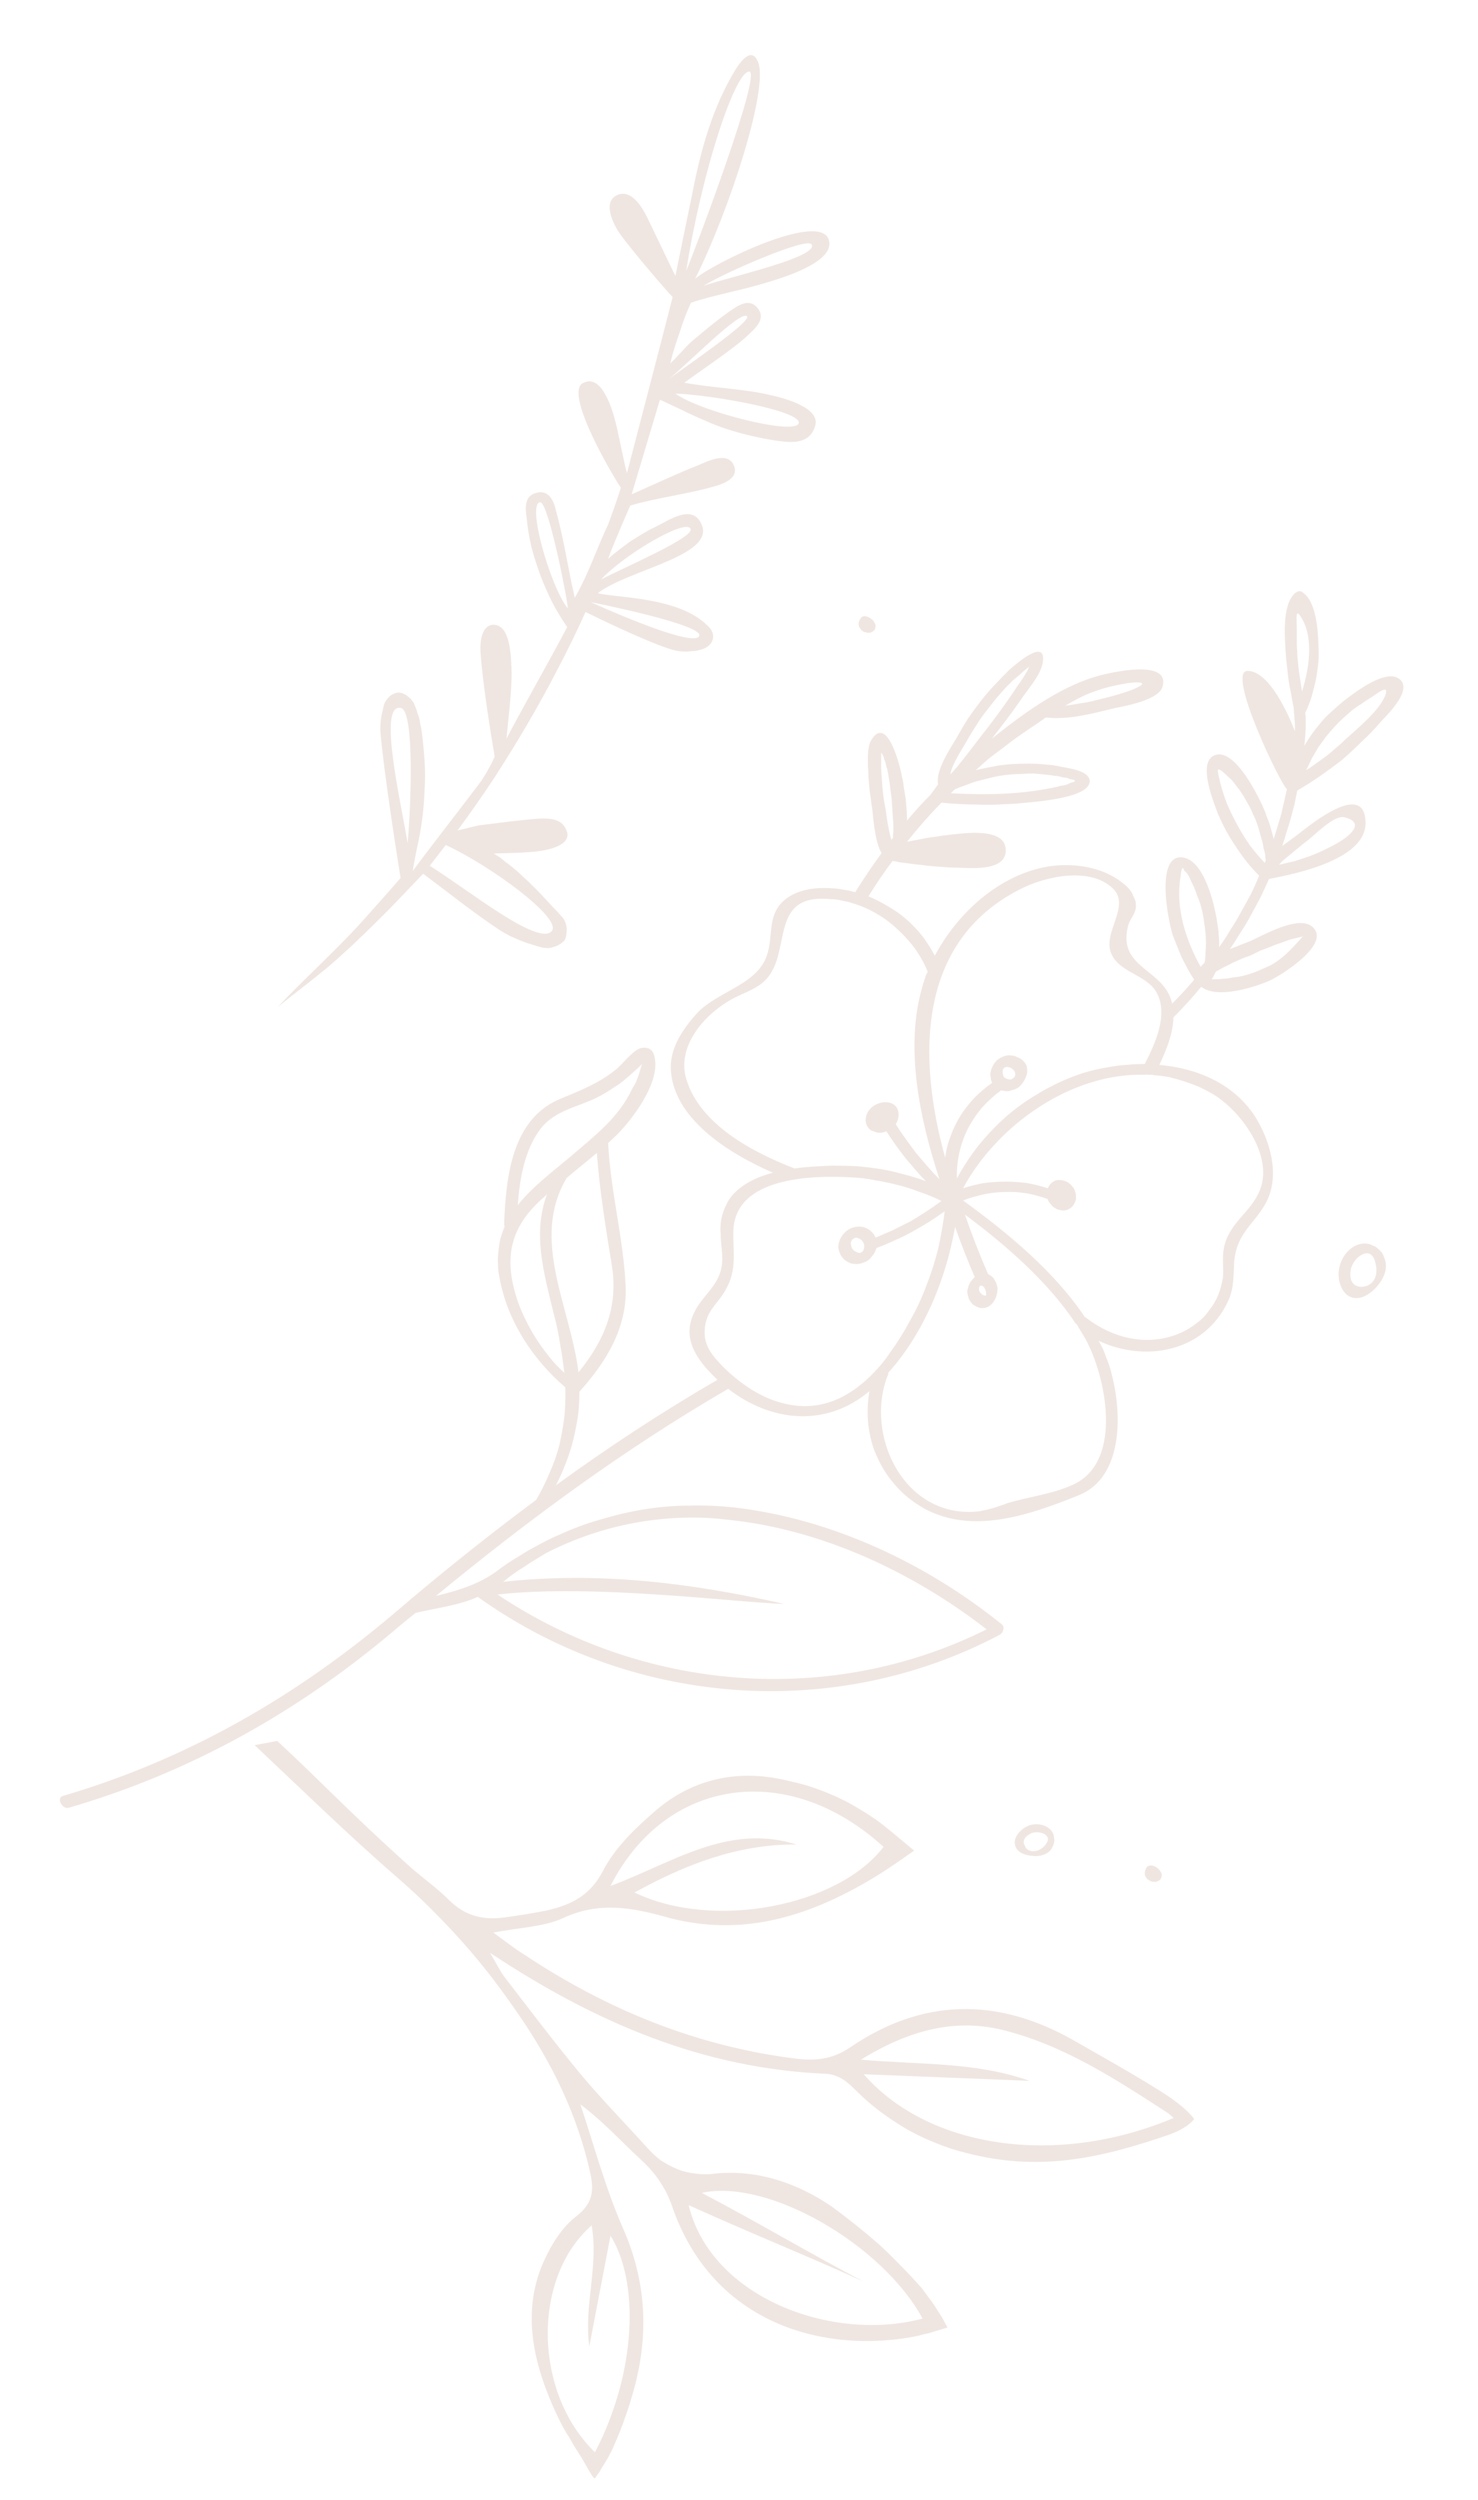 <svg version="1.2" xmlns="http://www.w3.org/2000/svg" viewBox="0 0 314 531" width="314" height="531">
	<title>Flower Elements-svg</title>
	<defs>
		<clipPath clipPathUnits="userSpaceOnUse" id="cp1">
			<path d="m1550.87 372.44l-112.28 94.26l-235.86-280.98l112.28-94.25z" />
		</clipPath>
		<clipPath clipPathUnits="userSpaceOnUse" id="cp2">
			<path d="m1194.44 373.53l42.52-73.64l68.9 39.78l-42.52 73.64z" />
		</clipPath>
		<clipPath clipPathUnits="userSpaceOnUse" id="cp3">
			<path d="m235.78 91.45l112.3 94.23l-235.79 280.99l-112.29-94.22z" />
		</clipPath>
	</defs>
	<style>
		.s0 { fill: #efe6e1 } 
	</style>
	<g id="Flower_Elements">
		<g id="Сгруппировать_368">
			<g id="Сгруппировать_366">
				<g id="Clip-Path: Сгруппировать_305" clip-path="url(#cp1)">
					<g id="Сгруппировать_305">
						<path id="Контур_233" fill-rule="evenodd" class="s0" d="m1338 345c16-12.9 36.2-22.4 56.8-24.7q4.6-0.6 9.3-0.5q4.6 0.1 9.2 0.7q4.6 0.7 9.1 2q4.4 1.2 8.7 3.1q1.9 0.8 3.8 1.8q1.9 0.9 3.7 1.9q1.8 1.1 3.5 2.2q1.8 1.1 3.5 2.4c3.8 2.8 8.2 4 12.7 5.1c-19.7-16.2-40-31.1-62.1-44c-9 7-20.6 8.4-30.1 0.5c0.5 2.4 0.6 4.9 0.3 7.3c-0.3 2.4-1 4.8-2 7c-1.1 2.3-2.5 4.3-4.1 6.1c-1.7 1.8-3.6 3.3-5.8 4.5c-10.4 5.8-22.6 1.3-32.9-2.8c-9.4-3.7-9.2-17.2-7-25.5q0.3-1 0.6-1.9q0.3-0.9 0.6-1.8q0.4-0.9 0.8-1.8q0.4-0.9 0.8-1.8c-9.8 4.6-22.3 2.5-27.5-8.3c-1.3-2.9-1-5.4-1.3-8.3c-0.5-6.6-4.6-8.3-6.9-13.2c-2.8-5.7-0.7-12.8 2.5-17.8c4.5-7 12.2-10.3 20.3-11c-1.5-3.2-2.9-6.6-2.9-10.1q-3.2-3.1-6-6.4c-3.4 2.7-11.6-0.1-14.5-1.3c-2.1-1-13.7-8-8.9-11.6c3-2.3 10.1 1.8 13 3.1c1 0.4 2.6 1 4.3 1.7q-1.2-1.8-2.3-3.6q-1.1-1.8-2.2-3.6q-1-1.9-2-3.8q-0.9-1.9-1.8-3.8c-6.3-1.3-20.8-4.4-20.5-12.2c0.3-8.8 11.6 0.5 13.8 2.3c0.7 0.6 2.3 1.6 3.9 2.9q-0.5-1.5-0.9-2.9q-0.5-1.5-0.9-3q-0.4-1.4-0.8-2.9q-0.3-1.5-0.6-3q-0.1 0-0.1-0.1q0 0 0 0q0 0-0.1 0q0 0 0-0.1q-2.4-1.4-4.7-3q-2.3-1.5-4.5-3.3q-2.1-1.8-4.1-3.7q-2.1-2-3.9-4.1c-1.4-1.6-6.9-6.7-4.6-9.2c2.7-2.9 9.6 2.5 11.5 3.9q1.3 1 2.6 2.2q1.3 1.1 2.4 2.4q1.1 1.2 2.1 2.6q1 1.3 1.9 2.8q-0.2-1.8-0.3-3.6q0-0.5 0-0.9q0-0.4 0-0.8q0-0.4 0-0.9q0.1-0.4 0.1-0.8q0 0 0 0q0-0.1-0.1-0.1q0 0 0 0q0-0.1 0-0.1q-0.8-1.6-1.3-3.4q-0.5-1.7-0.9-3.6q-0.3-1.8-0.5-3.6q-0.1-1.8 0-3.6c0.1-3.2 0.5-9.4 3.5-11.3q0.2 0 0.4-0.1q0.2 0 0.4 0.1q0.2 0 0.4 0.1q0.1 0.1 0.3 0.2c2.9 2.7 2.1 9.9 1.9 13.5q-0.1 1.3-0.3 2.7q-0.1 1.3-0.3 2.6q-0.2 1.4-0.5 2.7q-0.2 1.3-0.5 2.6q-0.1 0.6-0.1 1.3q-0.1 0.6-0.1 1.3q-0.1 0.6-0.1 1.3q0 0.7 0 1.3q0.1-0.1 0.1-0.1c1.2-3.3 5.3-12.5 9.9-12.7c4.8-0.2-7.1 24.4-8.3 25.2q0.3 1.3 0.6 2.6q0.3 1.4 0.6 2.7q0.4 1.3 0.8 2.6q0.4 1.3 0.8 2.6q0.2-0.7 0.4-1.4q0.2-0.8 0.4-1.5q0.3-0.7 0.5-1.4q0.3-0.7 0.6-1.4c1-2.7 6.2-13.7 10.6-12.1c3.9 1.4 0.1 10.4-0.7 12.6q-0.8 1.8-1.7 3.5q-1 1.8-2 3.4q-1.1 1.7-2.4 3.2q-1.2 1.5-2.6 2.9q0.9 2 1.8 4q1 1.9 2.1 3.8q1 1.9 2.2 3.8q1.2 1.8 2.4 3.6q0-0.7 0-1.3q0.1-0.7 0.1-1.3q0-0.7 0.1-1.3q0.1-0.6 0.2-1.3c0.5-3.6 2.8-13.9 7.8-13.9c4.6 0 3 10.4 2.6 12.9q-0.4 1.8-0.9 3.5q-0.6 1.7-1.2 3.3q-0.7 1.7-1.6 3.2q-0.8 1.6-1.8 3.1q2.3 2.6 4.7 5.1q0 0 0-0.1c1.6-7.3 11.5-7.3 9.4-16.2c-0.5-2.2-2.1-2.9-1.6-5.5q0.2-0.6 0.5-1.2q0.3-0.5 0.6-1q0.4-0.5 0.8-1q0.5-0.4 1-0.7c4.3-3.4 10.7-4.3 15.9-3.4c10.1 1.8 18.9 9.7 23.8 18.9q1.1-2.1 2.6-4q1.5-1.9 3.3-3.6q1.9-1.6 3.9-2.8q2.1-1.3 4.4-2.2q-2.5-3.9-5.2-7.5q-0.4 0.1-0.8 0.1q-0.4 0.1-0.8 0.2q-0.5 0-0.9 0.1q-0.4 0-0.8 0.1q-1.3 0.2-2.6 0.3q-1.4 0.2-2.7 0.3q-1.3 0.1-2.6 0.2q-1.3 0.1-2.6 0.1c-2.9 0.2-11.1 0.9-10.2-4.4c0.8-4.3 9.7-2.8 12.5-2.5q1.1 0.1 2.1 0.3q1.1 0.1 2.1 0.3q1.1 0.2 2.1 0.4q1.1 0.2 2.1 0.4q-3.4-4.3-7.3-8.3q-2 0.2-4 0.3q-1.9 0.1-3.9 0.2q-2 0-4-0.1q-2 0-4-0.2c-2.4-0.3-15.9-0.9-15.6-4.9c0.2-2.1 4.4-2.6 5.9-2.9q1.7-0.3 3.4-0.5q1.8-0.2 3.6-0.2q1.7 0 3.5 0.1q1.7 0.2 3.5 0.4c0.8 0.2 2.5 0.5 4.3 0.9q-1.3-1.2-2.7-2.3q-1.4-1.2-2.8-2.3q-1.5-1.1-2.9-2.1q-1.5-1.1-3-2.1q-1.8-1.2-3.5-2.3c-4.8 0.5-10.1-1-14.7-2.1c-2-0.4-9.4-1.7-10.1-4.6c-1.5-5.4 9.5-3.2 11.8-2.7c8.9 2 17.3 8 24.5 13.8q-3.1-3.9-5.9-8c-1.5-2.1-4.4-5.3-4.9-8c-1-5.5 5.4-0.1 7.1 1.5q1.6 1.5 3.2 3.2q1.5 1.7 2.9 3.4q1.4 1.8 2.7 3.7q1.3 1.9 2.4 3.9c1.3 2.4 4.5 7 3.9 10q0 0 0 0q0 0 0 0q0 0 0 0q0 0 0 0c0 0 1.6 2.2 1.6 2.2q2.6 2.6 5 5.5q0-1.2 0.1-2.4q0.1-1.2 0.2-2.3q0.2-1.2 0.4-2.4q0.2-1.2 0.4-2.3c0.3-1.9 3.2-13.3 6.6-7.7c0.9 1.5 0.6 4.1 0.6 5.7q-0.1 1.1-0.1 2.2q-0.1 1.2-0.2 2.3q-0.1 1.1-0.2 2.2q-0.2 1.1-0.3 2.2c-0.2 1.4-0.5 7.1-2.1 9.4q3 4.1 5.6 8.3q0.6-0.1 1.2-0.2q0.6-0.2 1.2-0.3q0.6-0.1 1.2-0.2q0.6-0.1 1.2-0.1c3.7-0.3 8 0.2 10.8 3c3.1 3.2 1.8 7.4 3.2 11.3c2.1 6.2 10.5 7.6 14.9 12.2c2.9 3.2 5.6 7.1 5.5 11.5c-0.1 10.8-12.3 18.3-21.7 22.4c3.5 0.9 6.7 2.4 8.8 5q0.7 0.9 1.2 1.8q0.5 1 0.8 2q0.3 1 0.4 2.1q0.1 1.1 0 2.1c-0.1 2.1-0.6 4.2-0.4 6.3c0.5 4.3 3.6 6.3 5.6 9.6c2.6 4.7 1.3 8.7-2.2 12.7q-1.1 1.2-2.4 2.4c11.9 6.9 23.3 14.4 34.4 22.4q-1.2-2.3-2.2-4.7q-0.9-2.4-1.6-5q-0.6-2.5-0.9-5.1q-0.4-2.5-0.4-5.1c-5.7-6.4-10.3-13.8-9.8-22.7c0.6-10.1 3.3-19.9 3.8-30.1q-1.1-1-2.1-2c-3.4-3.4-8.5-10.3-8-15.4c0.2-1.9 0.9-3.1 2.9-2.8c1.8 0.3 4.3 3.7 5.6 4.7c3.6 2.8 7.3 4.3 11.5 6c10.5 4.2 11.7 16.6 12.2 26.6q0 0.1 0 0.2q0 0.1-0.1 0.1q0 0.1 0 0.2q0 0.1-0.1 0.1q0.6 1.3 0.9 2.6q0.4 1.4 0.5 2.7q0.1 1.4 0.1 2.8q-0.1 1.3-0.4 2.7c-1.5 9.1-6.9 17.4-13.9 23.4q-0.2 3.1 0.2 6.2q0.3 3.2 1.1 6.2q0.8 3 2 5.9q1.2 2.9 2.9 5.6q15.2 11.3 29.7 23.7c21 17.9 44.3 31.4 70.8 39.2c1.5 0.5 0.1 2.9-1.2 2.5c-26.1-7.6-49.3-20.7-70-38.2q-1.9-1.6-3.7-3.2c-4.2-1-9.4-1.6-13.2-3.3c-32.4 23.1-75.5 26.7-110.9 8c-0.7-0.4-1.3-1.6-0.5-2.3zm13.5-178.4q0 0 0 0q0 0 0 0zm-76.2-31.9c-0.1-2.5 0.6-6.4-1.2-3.1c-2.3 4.2-1.5 10.3 0.1 15.3c0.2-1.5 0.5-3.1 0.7-4.8q0.1-0.9 0.2-1.8q0.1-1 0.1-1.9q0.1-0.9 0.1-1.8q0-1 0-1.9zm70.1 32q-1.2-0.4-2.3-0.8q-1.2-0.3-2.4-0.6q-1.1-0.3-2.3-0.5q-1.2-0.1-2.4-0.3q-1.2-0.1-2.3-0.1q-1.2-0.1-2.3 0q-1.2 0-2.4 0.1q-1.1 0.1-2.3 0.3q-0.4 0.1-0.8 0.1q-0.4 0.1-0.8 0.2q-0.4 0.1-0.8 0.2q-0.4 0.1-0.8 0.2q-2.1 0.3-0.1 0.8q0.3 0.2 0.7 0.3q0.3 0.1 0.6 0.2q0.4 0.1 0.7 0.2q0.4 0 0.8 0.1c7.5 1.8 15 1.8 22.6 1.4q-0.4-0.4-0.8-0.8c-1.1-0.5-2.2-0.9-2.6-1zm-34.2-21.6c-5.1-0.6-3 0.8 0.7 2q1.6 0.5 3.1 0.9q1.6 0.5 3.2 0.8q1.5 0.4 3.1 0.7q1.6 0.2 3.2 0.4q-1.5-0.9-3.1-1.7q-1.6-0.8-3.3-1.4q-1.6-0.6-3.4-1q-1.7-0.4-3.5-0.7zm34.1 12.1q-0.9-1.5-1.9-3q-0.9-1.5-2-3q-1.1-1.4-2.2-2.8q-1.2-1.4-2.4-2.6q-0.6-0.6-1.1-1.1q-0.6-0.6-1.2-1.1q-0.5-0.5-1.1-1q-0.6-0.5-1.2-1q-0.1 0-0.1 0q0 0 0 0q0 0 0 0q0 0 0 0q0.3 0.5 0.6 1q0.2 0.5 0.5 1q0.3 0.5 0.6 1q0.4 0.4 0.7 0.9c2.6 4.1 5.6 8 8.6 11.8c0.7 0.8 4.3 5.8 5.8 7.3c-0.3-2.3-2.8-5.9-3.6-7.4zm16.4 20.2c0.4-1.7 0.7-3.4 1-5.2q0.2-1.4 0.4-2.9q0.2-1.5 0.3-2.9q0.1-1.5 0.2-3q0-1.5 0-2.9q0-0.1 0-0.2q0-0.1 0-0.1q0-0.1 0-0.2q0 0 0-0.1q-0.1 0.2-0.2 0.4q-0.2 0.2-0.2 0.4q-0.1 0.3-0.2 0.5q-0.1 0.2-0.2 0.4q-0.2 0.6-0.3 1.2q-0.1 0.6-0.3 1.1q-0.1 0.6-0.2 1.2q-0.1 0.6-0.2 1.2q-0.1 0.8-0.2 1.6q-0.1 0.7-0.2 1.5q-0.1 0.8-0.1 1.6q-0.1 0.8-0.1 1.5q-0.1 0.7-0.1 1.4q-0.1 0.7-0.1 1.4q0 0.7 0.1 1.4q0 0.7 0.1 1.4q0.1 0.1 0.2 0.3q0.2-0.5 0.3-1zm59.1 91.5c-1.4 8.8 1.8 16 7.2 22.6c1.7-13.9 10.3-28.2 2.5-41.3c-2.2-1.8-4.4-3.5-6.5-5.3c-0.5 8.1-1.9 16-3.2 24zm15.1-29.2c-3-3.9-7.8-4.5-12-6.6q-1.2-0.6-2.3-1.3q-1.1-0.7-2.2-1.5q-1.1-0.8-2.1-1.7q-1.1-0.9-2-1.8q-0.6-0.5-0.8-0.8q0.1 0.7 0.3 1.3q0.2 0.7 0.5 1.3q0.2 0.7 0.5 1.3q0.3 0.6 0.6 1.2c3 6.4 7.9 10 13.1 14.5c4.2 3.5 8.4 6.7 11.4 10.4c-0.5-5.7-1.5-11.9-5-16.3zm-0.1 15.1q-0.5-0.5-1.1-1.1c3.1 8.4 0.6 16.6-1.6 26q-0.4 1.5-0.7 3q-0.3 1.5-0.6 2.9q-0.3 1.5-0.5 3q-0.2 1.5-0.3 3q1.7-1.6 3.3-3.5q1.5-1.9 2.8-3.9q1.3-2 2.3-4.2q1-2.2 1.8-4.5c2.7-8.5 1-14.9-5.4-20.7zm-115.6 29.7c-4.2 7.7-7.9 25.4 2.1 30.6c4.3 2.2 9.9 2.9 14.5 4.3q0.8 0.2 1.5 0.5q0.7 0.2 1.4 0.4q0.8 0.2 1.5 0.4q0.7 0.2 1.5 0.3c15.8 2.1 24.7-16.1 19.5-29.1q0 0 0 0q0-0.1 0-0.1q-0.1-0.1-0.1-0.1q0 0 0-0.1c-7.5-8.3-12.3-19.9-14.1-31q-2 5.4-4.2 10.7q0.3 0.3 0.6 0.6q0.2 0.4 0.4 0.7q0.2 0.4 0.3 0.8q0.2 0.4 0.2 0.9q0 0.5-0.1 1.1q-0.2 0.6-0.5 1.1q-0.4 0.5-0.9 0.8q-0.5 0.4-1 0.5c-2.3 0.6-3.8-1.6-3.9-3.6q0-0.6 0.1-1.1q0.1-0.5 0.4-1q0.3-0.5 0.7-0.8q0.4-0.4 0.9-0.6q2.6-6.3 4.9-12.7c-8.7 6.4-17.7 14.2-23.6 23.1q-0.1 0.2-0.2 0.3q-0.1 0.2-0.2 0.4q-0.2 0.1-0.3 0.3q-0.1 0.2-0.1 0.3q-0.7 1-1.3 2.1zm21.1-9.6q0 0 0 0q0.1 0.1 0.1 0.1q0 0.1 0 0.1q0 0.1 0 0.1q0 0 0 0.1q0.1 0 0.2-0.1q0.1 0 0.1 0q0.1 0 0.2 0q0.1-0.1 0.1-0.1q0.2-0.1 0.4-0.3q0.1-0.1 0.3-0.3q0.1-0.2 0.1-0.4q0.1-0.2 0.1-0.4c-0.1-0.3-0.3-0.6-0.6-0.6c-0.7 0.2-1 1.2-1 1.8zm-58.2-22.2c2 5 6.8 7 7.8 12.5c0.3 2.1-0.1 4.2 0.2 6.2q0.2 1.9 0.9 3.7q0.8 1.7 1.9 3.3q1.1 1.5 2.6 2.7q1.5 1.1 3.3 1.9c7 3.3 14.5 1.4 20.4-3.2q0 0 0 0q0.1 0 0.1 0q0 0 0 0q0 0 0 0c6.6-9.9 16.9-18.2 25.9-24.7q-2.1-0.9-4.4-1.4q-2.2-0.5-4.5-0.5q-2.3-0.1-4.6 0.3q-2.3 0.4-4.5 1.2q0 0.1 0 0.2q-0.3 0.6-0.7 1q-0.4 0.5-1 0.8q-0.5 0.3-1.1 0.4q-0.7 0.1-1.3-0.1q-0.5-0.2-0.9-0.6q-0.5-0.4-0.7-0.9q-0.2-0.5-0.3-1.1q0-0.6 0.2-1.1q0 0 0-0.1q0 0 0 0q0 0 0 0q0 0 0-0.1c0.1 0 0 0 0.1-0.1q0.2-0.6 0.6-1.1q0.4-0.5 1-0.8q0.5-0.3 1.1-0.4q0.7-0.1 1.3 0q0.3 0.1 0.6 0.3q0.2 0.2 0.5 0.4q0.2 0.2 0.4 0.5q0.1 0.3 0.2 0.6q2.2-0.8 4.5-1.2q2.2-0.3 4.5-0.3q2.3 0 4.6 0.3q2.3 0.4 4.4 1.2c-7.2-13.6-23-24.7-38.7-24.2q-0.2 0-0.5 0q-0.2 0-0.4 0q-0.3 0-0.5 0q-0.2 0.1-0.5 0.1q-1.6 0.1-3.2 0.5q-1.6 0.3-3.2 0.8q-1.5 0.5-3 1.1q-1.5 0.7-2.9 1.5c-5.9 3.4-13.1 13-10.2 20.4zm2.2-49.7q-1.1-0.5-2.1-0.9q-1.1-0.5-2.1-0.9q-1.1-0.4-2.1-0.8q-1.1-0.4-2.2-0.7c-0.8-0.3-1.6-0.5-2.4-0.7q-0.1 0-0.1 0q-0.1 0-0.1 0q-0.1 0-0.1-0.1q-0.1 0-0.1 0c2 2.1 3.6 4.2 6.2 5.7q0.9 0.6 2 1.1q1 0.5 2.1 0.8q1 0.4 2.1 0.7q1.2 0.3 2.3 0.5q0.6 0.1 1.1 0.1q0.6 0.1 1.2 0.2q0.6 0 1.2 0q0.6 0 1.2 0q-0.1-0.2-0.3-0.4q-0.1-0.2-0.2-0.4q-0.1-0.2-0.2-0.4q-0.1-0.2-0.2-0.4q-0.9-0.5-1.8-1q-0.8-0.4-1.8-0.8q-0.9-0.5-1.8-0.9q-0.9-0.3-1.8-0.7zm-12.7-24.8c-1.5-1.1-5.2-5.1-7.4-4.6c-4.9 1.2-0.5 4.4 1 5.3q1.5 0.8 3.1 1.6q1.5 0.7 3.2 1.3q1.6 0.6 3.2 1.1q1.7 0.5 3.4 0.8c-0.4-0.4-0.7-0.7-1.1-1c-1.7-1.6-3.6-3-5.4-4.5zm-5.3-23.8q-0.8-0.9-1.7-1.8q-0.9-0.8-1.9-1.6q-1-0.7-2-1.4q-1-0.7-2.1-1.3c-1.3-0.8-3.8-3-3.2-0.8c1.1 3.4 6 7.2 8.5 9.6q1 0.9 2 1.7q1 0.9 2.1 1.7q1 0.9 2.1 1.6q1.1 0.8 2.2 1.6q-0.5-1.3-1.2-2.5q-0.6-1.3-1.4-2.4q-0.8-1.2-1.6-2.3q-0.9-1.1-1.8-2.1zm24.3 11.7c0.5-2.3 1.1-3.7-1.1-1.7q-0.6 0.6-1.2 1.3q-0.7 0.6-1.2 1.3q-0.6 0.8-1.1 1.5q-0.5 0.8-0.9 1.6q-0.6 0.9-1 1.9q-0.5 1-0.9 2q-0.5 1-0.8 2.1q-0.3 1-0.6 2.1q-0.1 0.6-0.3 1.1q-0.1 0.6-0.2 1.2q-0.1 0.5-0.2 1.1q-0.1 0.6-0.2 1.2q0.1 0.2 0.2 0.5q1.7-1.8 3.2-3.8q1.5-2 2.7-4.2q1.2-2.2 2.1-4.5q0.9-2.3 1.5-4.7zm8.4 20.2l-0.1-0.9q-0.3-1.8-0.6-0.4c-1 0.4-1.6 2.5-2 3.4q-0.5 0.9-0.8 1.8q-0.4 0.9-0.7 1.9q-0.3 0.9-0.5 1.9q-0.2 0.9-0.3 1.9q-0.2 1.1-0.3 2.2q0 1.1-0.1 2.1q0 1.1 0.1 2.2q0.1 1.1 0.2 2.2q0.1 0.1 0.2 0.2q0.1 0.1 0.3 0.2q0.1 0.1 0.2 0.2q0.1 0.1 0.2 0.2c3.2-5.7 5.3-12.6 4.2-19.1zm34.1 2.6c-5.2-2.7-14.8-4.9-19.7-0.2c-3.9 3.8 2.5 9.6 0.3 14.1c-2 3.9-7.4 4.2-9.5 8.1c-2.6 4.6 0.2 10.8 2.4 15.1q2 0 3.9 0.2q2 0.2 3.9 0.5q1.9 0.3 3.8 0.8q1.9 0.5 3.7 1.2q4 1.5 7.5 3.7q3.6 2.2 6.8 4.9q3.1 2.8 5.8 6.1q2.6 3.2 4.6 6.9q0-2.7-0.6-5.4q-0.6-2.7-1.8-5.1q-1.2-2.5-3-4.5q-1.8-2.1-4.1-3.7q-0.3 0.1-0.6 0.2q-0.3 0-0.6 0q-0.3 0-0.6-0.1q-0.4 0-0.7-0.2q-0.7-0.2-1.4-0.7q-0.6-0.5-1-1.3q-0.4-0.7-0.5-1.5q-0.1-0.8 0-1.6q0.1 0 0.1-0.1q0 0 0-0.1q0 0 0.1-0.1q0 0 0 0q0.4-0.6 0.9-1q0.4-0.4 1-0.6q0.6-0.3 1.3-0.3q0.6 0 1.2 0.1q0.7 0.2 1.4 0.7q0.6 0.4 1 1.1q0.5 0.6 0.6 1.4q0.2 0.7 0.1 1.5q-0.1 0.1-0.1 0.3q0 0.1-0.1 0.2q0 0.2-0.1 0.3q0 0.1-0.1 0.2q2 1.4 3.7 3.1q1.7 1.8 3 3.8q1.3 2.1 2.2 4.3q0.8 2.3 1.2 4.7c5.8-20.9 6.1-45.8-16-57zm70.9 40.3c2.1-6.7-3.4-13.2-8.8-16.5c-2.7-1.7-5.7-2.3-8-4.5c-5.5-5.5-0.9-17.3-12-17.3q-0.9 0-1.9 0.1q-1 0-1.9 0.2q-1 0.2-1.9 0.4q-0.9 0.3-1.9 0.6q0 0 0 0q-0.1 0-0.1 0.1q0 0-0.1 0q0 0-0.1 0q-2.4 0.9-4.6 2.3q-2.2 1.5-4.1 3.3q-1.9 1.8-3.3 3.9q-1.5 2.2-2.6 4.6q0.2 0.4 0.4 0.8q0.1 0.5 0.3 0.9q0.2 0.4 0.3 0.9q0.1 0.4 0.3 0.9c3.6 12.6 0.5 27.9-3.7 40.6q1.3-1.4 2.5-2.8q1.3-1.4 2.4-2.8q1.2-1.5 2.3-3q1-1.5 2-3.1c-0.7-1.3-0.9-3.1 0.4-4c1.5-1.2 3.8-0.6 5 0.7c1.1 1.1 1.5 3.2 0.2 4.4q-0.4 0.3-0.8 0.4q-0.5 0.2-0.9 0.3q-0.5 0.1-1 0q-0.4-0.1-0.9-0.3q-0.9 1.5-1.9 2.8q-1 1.4-2 2.7q-1.1 1.3-2.2 2.6q-1.1 1.3-2.2 2.5q2.4-0.8 4.8-1.5q2.5-0.6 5-1.1q2.5-0.4 5-0.5q2.6-0.2 5.1-0.2c2.4 0.1 5.2 0.2 7.9 0.6c8.8-3.4 20.1-9.3 23-19zm-69.8-1.5q-0.1 0.3 0 0.6q0 0.2 0.1 0.5q0.2 0.2 0.4 0.4q0.2 0.1 0.5 0.1q0.3 0.1 0.6 0q0.4-0.2 0.6-0.4q0.2-0.2 0.3-0.5q0.1-0.3 0.1-0.7c0.1-1.7-2.1-1.1-2.6 0zm65.8 53.4c-0.7-3.2-2.8-4.4-4.4-7.2c-2.3-4.2-1.5-7.7-1.5-12.3c-0.2-11.6-16.7-12-25.3-11.5q-2.4 0.2-4.9 0.6q-2.4 0.4-4.8 1q-2.4 0.7-4.7 1.5q-2.3 0.9-4.5 1.9q1.6 1.2 3.2 2.3q1.7 1.1 3.5 2.1q1.7 1 3.5 1.8q1.8 0.9 3.7 1.6q0.3-0.6 0.7-1.1q0.4-0.5 1-0.8q0.6-0.3 1.2-0.4q0.6-0.1 1.3 0q0.8 0.1 1.4 0.5q0.7 0.4 1.3 1q0.5 0.6 0.8 1.4q0.2 0.7 0.2 1.5q0 0.7-0.3 1.4q-0.4 0.7-0.9 1.1q-0.5 0.5-1.2 0.8q-0.7 0.2-1.4 0.2q-0.8 0-1.5-0.3q-0.6-0.2-1.2-0.7q-0.6-0.4-1-1.1q-0.4-0.6-0.5-1.3q-2-0.7-3.9-1.6q-1.8-0.8-3.7-1.8q-1.8-1-3.5-2.1q-1.8-1.1-3.4-2.3q0.4 4.1 1.4 8q1 4 2.4 7.8q1.5 3.8 3.4 7.4q2 3.6 4.3 6.9q1.1 1.5 2.3 2.8q0.1 0.2 0.2 0.3q0.1 0.2 0.2 0.3q0.2 0.1 0.3 0.3q0.1 0.1 0.3 0.2c4.6 5 10.6 8.5 17.9 7.2c5.3-1 10-4 13.8-7.7c3.1-2.9 5.2-5.4 4.3-9.7zm-33.8-16.3c0 0.8 0.4 1.5 1.3 1.3q0.4-0.1 0.6-0.2q0.3-0.2 0.5-0.4q0.2-0.3 0.3-0.6q0.2-0.3 0.2-0.6q0-0.2 0-0.5q-0.1-0.2-0.3-0.4q-0.1-0.2-0.3-0.3q-0.2-0.2-0.5-0.2q-0.3 0-0.7 0.2q-0.3 0.1-0.5 0.4q-0.3 0.2-0.4 0.6q-0.2 0.3-0.2 0.7zm77.9 73.9c-20.2-2.3-50.6 1.7-60.9 2c19.9-4.5 39.6-6.9 59.7-4.7q-1-0.9-2.2-1.7q-1.1-0.8-2.2-1.5q-1.1-0.8-2.3-1.5q-1.2-0.7-2.4-1.4q-4.4-2.3-9.1-3.9q-4.7-1.5-9.6-2.5q-4.8-0.9-9.8-1.1q-5-0.2-9.9 0.4c-19.9 2-39.5 11.1-55.1 23.3c33.3 16.6 73.1 13.2 103.8-7.4z" />
					</g>
				</g>
			</g>
			<path id="Контур_249" fill-rule="evenodd" class="s0" d="m1461 185.7c-5.6 4.1-10.8 8.2-16.3 11.9q-1.1 0.6-2.2 1.2q-1.1 0.6-2.2 1q-1.2 0.5-2.4 0.9q-1.2 0.4-2.4 0.6q-0.6 0.1-1.2 0.1q-0.6-0.1-1.2-0.2q-0.6-0.2-1.2-0.6q-0.5-0.3-0.9-0.7q-0.3-0.6-0.4-1.2q-0.2-0.6-0.1-1.2q0-0.7 0.2-1.3q0.1-0.6 0.5-1.1q1.1-1.3 2.3-2.6q1.2-1.3 2.5-2.6q1.2-1.2 2.5-2.5q1.3-1.2 2.6-2.4q0.5-0.5 1.1-1q0.7-0.4 1.3-0.9q0.6-0.5 1.2-0.9q0.6-0.5 1.3-0.9c-2.9-0.1-4.5-0.1-6-0.2c-1.2 0-2.5-0.1-3.7-0.3c-4.2-0.6-6.4-2-5.9-3.9c0.8-3.1 3.7-3.1 6.1-2.9c4.1 0.2 8.3 0.8 12.5 1.4c1.2 0.1 2.3 0.5 4.7 1q-4-5.4-7.8-11q-3.7-5.6-7.1-11.4q-3.4-5.8-6.5-11.8q-3-6-5.8-12.1c-1.8 0.8-13.6 6.5-18.4 8q-0.7 0.1-1.5 0.2q-0.7 0.1-1.4 0.1q-0.7 0-1.4 0q-0.8-0.1-1.5-0.3c-3.1-0.6-4-3.4-1.6-5.4c6.2-5.9 19.6-5.7 23.2-6.7c-6.5-5-24.9-7.9-22.1-14.5c1.9-4.6 6.8-1 9.9 0.5q1.4 0.7 2.7 1.4q1.3 0.8 2.5 1.7q1.2 0.8 2.4 1.7q1.2 1 2.3 2c-1.1-3.5-4.6-11.4-4.6-11.4c-4.9-1.5-12.4-2.4-17.3-3.9c-1.5-0.4-5.9-1.4-4.9-4.3c1.2-3.5 5.9-1 7.7-0.4c4.5 1.8 8.9 3.9 14.1 6.2c-2-6.7-3.9-13.1-5.9-20.1c-1.7 0.8-3.3 1.5-4.8 2.2q-2.3 1.3-4.7 2.3q-2.5 1-5 1.8q-2.5 0.8-5.1 1.4q-2.5 0.6-5.1 1c-2.4 0.3-7.1 1.3-8.4-3.1c-1.1-4 6.9-5.9 9.6-6.6c5.5-1.3 12.3-1.5 18.3-2.6c-0.9-0.8-10.6-7.2-13.5-10c-1.5-1.5-3.9-3.5-2.1-5.8c1.8-2.4 4.2-0.5 6 0.7c2.8 1.9 5.3 4.1 7.9 6.2c1.2 1 3.4 3.6 4.7 4.8q-0.4-1.6-0.9-3.3q-0.5-1.6-1.1-3.2q-0.6-1.6-1.2-3.2q-0.6-1.6-1.2-3.2c-4-1.4-11.8-2.9-15.8-4.1c-3.1-0.9-15-4.3-13.6-9.1c1.9-6.4 24.7 4.9 28.4 8.2c-7.5-15.4-15.5-40.4-13.4-45.9c1.4-3.4 3.6-0.7 4.8 1.3c5.1 8.3 7.5 17.4 9.4 26.8c1.1 5.3 2.1 10.6 3.5 17.1c1-1.9 4.5-9.6 5.9-12.4c0.7-1.2 3.2-6.6 6.7-4.6c3 1.8-0.1 7-1 8.3c-2.5 3.5-9.8 12-11.1 13.2c3 11.4 6.8 25.9 9.7 37.4c-0.1 0-0.2 0 0 0c0.2 0 0.1 0 0 0q0 0 0 0q0 0 0 0q0 0 0 0q0 0 0 0q0 0 0 0c0.6-2.1 1.6-6.9 2-9c0.9-4.2 3.2-12 7.2-10.2c4.5 1.7-5.7 19.2-7.8 22.3c0 0 0.8 2.8 2.6 7.8c2.5 5.1 4.2 10.4 7.2 15.6q0.3-1.6 0.6-3.1c1.1-5.2 2-10.4 3.3-15.4c0.5-1.9 1.6-4.5 4.3-3.8c2.5 0.7 2.3 3.3 2 5.4q-0.4 3.1-1.1 6.1q-0.7 3.1-1.8 6q-1.1 2.9-2.5 5.7q-1.5 2.8-3.3 5.3c3.9 7.5 8.9 16 12.9 23.7c-0.4-4.2-1.1-9.6-1-13.8c0.1-4 0.2-10.4 3.8-10.3c2.6 0 3 3.6 2.8 6c-0.4 5.8-2.1 16.2-3.1 21.9q0.4 0.9 0.9 1.8q0.4 0.9 0.9 1.7q0.5 0.8 1.1 1.7q0.5 0.8 1.1 1.6c4 5.2 9.5 12.2 13.5 17.5q0 0 0 0q0 0 0 0q0 0 0 0q0 0 0 0c-0.1 0.1-0.2 0.1 0 0c0.2 0 0.1 0 0 0c-0.1-0.9-0.8-4-1-4.9q-0.6-3-1.1-6.1q-0.4-3.1-0.5-6.2q-0.1-3.1 0.1-6.2q0.1-3.1 0.6-6.2q0.1-0.7 0.2-1.5q0.2-0.8 0.4-1.6q0.2-0.7 0.5-1.5q0.2-0.7 0.6-1.4q0.2-0.5 0.6-0.9q0.3-0.4 0.8-0.7q0.4-0.3 0.9-0.4q0.5-0.2 1-0.3q0.5 0.1 1 0.3q0.4 0.3 0.8 0.6q0.4 0.3 0.7 0.8q0.3 0.4 0.4 0.9q0.3 0.8 0.5 1.6q0.1 0.8 0.2 1.7q0.1 0.8 0.1 1.7q0.1 0.9 0 1.7c-0.8 7.5-3 22.7-4.3 30.2c0 0 3.3 3.6 6.9 7.8c6.1 6.9 12.8 12.7 19.3 19.5c-3.6-2.8-7.3-5.5-10.7-8.5c-3.6-3.1-7.1-6.3-10.5-9.7c-3.4-3.3-6.6-6.7-9.7-10zm-4.9-6.2c-9.1 4.3-24.9 15.7-22.5 18.3c2.9 3.2 17.6-8.7 25.9-13.8zm-30.8-51.5c0 0-24.8 4.9-23 7.3c1.8 2.4 23-7.3 23-7.3zm-44.2-38.1c0.3 2.9 21.1-2.4 26.2-6.2c-7.8 0.2-26.4 3.5-26.2 6.2zm83.1 89.3c1.5-9.2 6.4-29.9 1.4-28.7c-2.9 0.7-2.1 21-1.4 28.7zm-59.2-121.6c-3.3-21.1-10.4-42.5-13.4-42.3c-2.6 0.2 11 36.4 13.4 42.3zm-3.7 3.2c-4.4-2.8-22-10.4-23-8.8c-1.6 2.7 17.5 6.9 23 8.8zm21.8 62.4c-4.4-4.9-17.8-13-19-10.8c-1 1.8 14.1 8.2 19 10.8zm-14.4-42.6c-3.5-2.7-15.3-14.8-16.6-13.3c-1 1.1 13.1 10.6 16.6 13.3zm0.1 0c-0.3 0.4 0.3-0.4 0 0q-0.1 0-0.1 0q0 0 0.1 0zm27.2 26.2c-1.8 0.1-6.1 22.4-5.8 22.5c3.7-4.6 8.8-22.6 5.8-22.5z" />
			<g id="Сгруппировать_367">
				<g id="Clip-Path: Сгруппировать_307" clip-path="url(#cp2)">
					<g id="Сгруппировать_307">
						<path id="Контур_234" fill-rule="evenodd" class="s0" d="m1270.4 320.7c2.9 2.8 8.7 4.4 9.5 8.9c0.8 4-1.6 8.6-3.6 11.9q-0.6 1.1-1.3 2.2q-0.8 1.1-1.5 2.2q-0.8 1-1.6 2q-0.9 1-1.8 2c7.2-0.5 15.4 2 19.2 8.4q0.7 1.2 1 2.6q0.4 1.4 0.4 2.8q-0.1 1.4-0.5 2.8q-0.5 1.3-1.3 2.5c-2.8 4.3-7.7 4.2-10.5 7.9c-2.3 3.1-3.1 6.5-7.2 7.4c-3.1 0.8-6.9-0.2-9.6-1.6q-0.3-0.2-0.6-0.4q0.2 1 0.2 1.9q0.1 1 0 1.9q-0.1 1-0.4 1.9q-0.2 0.9-0.7 1.8q-0.3 0.8-0.8 1.6q-0.5 0.7-1.1 1.4q-0.6 0.6-1.3 1.1q-0.8 0.5-1.6 0.9q-0.4 0.1-0.8 0.2q-0.5 0.1-0.9 0.2q-0.5 0-0.9 0q-0.5 0-0.9-0.1c-5.6-0.4-1.1-0.9-8.5 1.4c-5.8 1.8-12.4 0.2-15-6c-1.9-4.5-0.8-9.2 1.7-13.1q-0.8 0.2-1.7 0.4q-0.8 0.2-1.6 0.4q-0.9 0.1-1.7 0.2q-0.8 0.2-1.7 0.3c-7.6 0.8-21.6-5.7-17.6-15.7c1.3-3.1 3.8-5.7 5.1-9c0.8-1.9 0.8-3 2.6-4.5q0.7-0.6 1.6-1.1q0.8-0.5 1.7-0.8q0.9-0.4 1.9-0.5q0.9-0.2 1.9-0.2c-6-6.4-4-16 3.5-21.2c7.4-5.3 17.4-2.8 23.4 3.2q0.1-0.7 0.3-1.4q0.2-0.8 0.5-1.5q0.2-0.7 0.6-1.3q0.3-0.7 0.8-1.3c2.6-3.9 7.7-7.5 12.6-7.6c4.1-0.2 5.5 2.3 8.2 4.9zm-45.7 26.5q0.5 0.1 0.9 0.2q0.5 0.1 0.9 0.3q0.4 0.1 0.9 0.3q0.4 0.2 0.8 0.4c6.1 2.8 11.8 6.7 17.8 9.7q1 0.4 1.9 1q-0.2-1.2-0.6-2.3q-0.4-1.2-1-2.3q-0.5-1-1.2-2q-0.6-1-1.4-1.9q-0.3 0.2-0.6 0.3q-0.3 0.2-0.7 0.2q-0.3 0.1-0.6 0q-0.4 0-0.7-0.1c-1-0.7-0.6-2.1-0.1-2.9c0.6-1.1 2-2.1 3.3-1.6c1.1 0.4 1.1 1.6 0.7 2.5q0.7 0.9 1.4 1.8q0.6 0.9 1.2 1.9q0.5 1 1 2.1q0.4 1 0.8 2.1q0.4-2.6 0.5-5.2q0.1-2.6 0-5.3q-0.2-2.6-0.6-5.2q-0.5-2.6-1.1-5.1q-0.2-0.4-0.3-0.9q-0.1-0.5-0.2-0.9q0-0.5-0.1-0.9q-0.1-0.5-0.1-0.9c-4.3-5.3-11.4-8.4-18.3-6.7q-1.3 0.4-2.5 0.9q-1.2 0.6-2.3 1.4q-1.1 0.8-2 1.8q-1 0.9-1.7 2.1c-3.8 5.4-1.5 11.7 3.6 15c0.1 0.1 0.2 0.1 0.4 0.2zm4.2 27.9c5-1.5 17.1-5.2 19-11.4q-5.1 0.7-10.1 1.5q-0.1 0.3-0.3 0.6q-0.1 0.3-0.4 0.6q-0.2 0.2-0.5 0.4q-0.3 0.1-0.7 0.2q-0.5 0.1-1 0q-0.6-0.1-1.1-0.4q-0.4-0.3-0.8-0.7q-0.3-0.5-0.5-1q-0.1-0.5 0-1q0.1-0.5 0.4-0.9q0.4-0.4 0.8-0.7q0.5-0.3 1-0.3q0.3-0.1 0.7 0q0.3 0 0.7 0.1q0.3 0.2 0.6 0.4q0.3 0.2 0.5 0.5q5.3-0.8 10.5-1.6c-1-1.2-3.4-1.9-4.7-2.5q-1.2-0.5-2.4-1.1q-1.2-0.6-2.4-1.2q-1.2-0.6-2.3-1.3q-1.2-0.6-2.3-1.3c-3-1.8-6.3-3.9-9.6-4.7q-0.1 0-0.2 0q0 0-0.1 0q-0.1 0-0.1 0q-0.1-0.1-0.2-0.1q-0.9-0.1-1.8-0.2q-0.9 0-1.8 0.2q-0.9 0.2-1.8 0.5q-0.8 0.3-1.6 0.8c-3.4 2-3.5 6.2-5.4 9.3c-0.8 1.3-2.1 2.5-2.7 3.8c-1.6 3.8 0.4 7.6 3.3 10c5 4.3 11.6 3.1 17.3 1.5zm28.2 4.2q-1.1-1-2-2.1q-0.9-1.2-1.7-2.4q-0.8-1.2-1.5-2.5q-0.7-1.3-1.2-2.6q-0.2 1-0.5 1.9q-0.3 1-0.7 1.9q-0.4 0.9-0.9 1.8q-0.5 0.9-1.2 1.7q0.2 0.3 0.3 0.7q0 0.3-0.1 0.7q0 0.4-0.2 0.7q-0.2 0.3-0.5 0.6c-0.6 0.3-1.3 0.4-2 0.3c-0.6-0.1-1.2-0.5-1.6-1c-0.5-0.5-0.7-1.2-0.7-1.8c0-0.7 0.3-1.4 0.7-1.9q0.3-0.2 0.6-0.3q0.3-0.2 0.6-0.2q0.3-0.1 0.6 0q0.3 0 0.6 0.2q0.5-0.8 1-1.6q0.4-0.8 0.8-1.7q0.3-0.9 0.5-1.8q0.3-0.9 0.4-1.9c-3.3 4-9.6 6.8-15.4 8.6c-3.7 4.6-5.1 11.4-0.3 15.8c4.3 3.9 8.9 1.8 13.5 0.3c3.9-1.3 10.2 0.6 12.4-4.3c1.3-2.9 0.1-6.5-1.5-9.1zm10.6-26.9q-1.8 1.6-3.6 3q-1.9 1.5-3.9 2.7q-2 1.3-4.1 2.4q-2.1 1.1-4.3 1.9q1.5 0.8 3.2 1.3q1.6 0.5 3.3 0.7q1.8 0.3 3.5 0.3q1.7 0 3.4-0.3q0-0.1 0.1-0.3q0-0.1 0-0.3q0-0.1 0.1-0.2q0-0.2 0.1-0.3q0.1-0.3 0.2-0.5q0.2-0.2 0.4-0.3q0.3-0.2 0.5-0.3q0.3-0.1 0.6-0.1q0.2 0.1 0.5 0.1q0.2 0.1 0.4 0.2q0.2 0.1 0.4 0.3q0.1 0.2 0.3 0.4q0 0 0 0q0 0 0 0q0 0 0 0q0 0.1 0 0.1q0 0 0 0q0.1 0 0.1 0q0 0 0 0.1q0 0 0 0q0.2 0.4 0.3 0.8q0.1 0.4 0.1 0.8q-0.1 0.4-0.2 0.8q-0.1 0.4-0.3 0.7q-0.1 0.2-0.3 0.4q-0.1 0.2-0.3 0.3q-0.1 0.2-0.3 0.3q-0.2 0.1-0.4 0.1q-0.2 0.1-0.5 0q-0.2 0-0.4-0.1q-0.2-0.1-0.4-0.2q-0.1-0.1-0.2-0.3q-0.1-0.1-0.1-0.1q-0.1-0.1-0.1-0.1q0-0.1-0.1-0.2q0 0 0-0.1q-1.9 0.3-3.7 0.3q-1.8 0-3.7-0.3q-1.8-0.2-3.5-0.8q-1.8-0.5-3.5-1.2q0.5 1.5 1.1 2.9q0.6 1.5 1.4 2.8q0.7 1.4 1.6 2.8q0.8 1.3 1.7 2.5q0.9 1.2 2 2.3q1 1 2.2 1.8q1.3 0.8 2.6 1.4q1.4 0.6 2.8 1c5 1.1 6.3-2.5 8.8-5.7q0.3-0.6 0.8-1.1q0.4-0.5 0.9-1q0.5-0.4 1-0.8q0.6-0.4 1.2-0.7c1.1-0.5 2.3-0.5 3.3-0.9c6-2.6 7.2-8.7 3.7-13.1c-4.4-5.4-12.1-7.3-18.7-6.2zm-8.7-33.8c-4.3 1.3-8.6 5.3-9.4 9.8c-0.5 2.8 0.5 5.4 1.2 8q0.7 2.8 1.1 5.6q0.4 2.8 0.5 5.6q0 2.8-0.2 5.6q-0.3 2.8-0.9 5.6q0.5-0.6 1-1.2q0.4-0.7 0.8-1.4q0.4-0.7 0.7-1.4q0.3-0.7 0.5-1.5c-0.3-0.5-0.4-1.1-0.3-1.7c0.2-0.6 0.5-1.1 0.9-1.5c0.5-0.4 1.1-0.6 1.7-0.6c0.6-0.1 1.2 0.1 1.7 0.5q0.4 0.3 0.7 0.8q0.3 0.5 0.3 1q0.1 0.6 0 1.1q-0.1 0.5-0.5 1q-0.2 0.2-0.4 0.4q-0.3 0.2-0.6 0.3q-0.3 0.1-0.6 0.1q-0.3 0.1-0.6 0q-0.2 0.6-0.5 1.2q-0.2 0.6-0.5 1.1q-0.3 0.6-0.6 1.1q-0.3 0.5-0.7 1q2.7-1.2 5.3-2.8q2.5-1.6 4.8-3.6q2.3-1.9 4.3-4.1q2-2.2 3.8-4.7c2.2-3.3 6.8-9.9 4.9-14.3c-1.1-2.6-5.3-4.1-7.5-5.9c-3.7-3.2-5.2-6.9-10.9-5.1z" />
					</g>
				</g>
			</g>
			<path id="Контур_250" fill-rule="evenodd" class="s0" d="m1258.3 273.2c-0.4-0.5-2.7-3.1-1.6-6q0.2-0.6 0.6-1.1q0.4-0.5 0.8-0.9q0.5-0.4 1-0.6q0.6-0.3 1.2-0.4c2.8-0.5 5.4 2.1 6 4.8c0.6 2.5-0.3 5.9-2.7 6.6c-2.5 0.8-4.9-1.9-5.3-2.4zm2-0.1q0.5 0.1 0.9 0.2q0.5 0.1 0.9 0q0.4-0.1 0.8-0.3c1.5-1 1-3.3 1-3.5c-0.5-1.9-2.5-3.7-3.9-3.2c-1 0.4-1.3 1.8-1.4 2.4c-0.1 0.4-0.6 2.6 1 3.9q0.3 0.3 0.7 0.5z" />
			<path id="Контур_251" fill-rule="evenodd" class="s0" d="m1331.6 394.2c-0.4 0.1-2.9 0.3-4.1-1.5q-0.3-0.4-0.4-0.8q-0.2-0.4-0.2-0.8q0-0.5 0-0.9q0.1-0.4 0.3-0.8c0.8-1.8 3.4-2.3 5.2-1.6c1.7 0.7 3.3 2.6 2.8 4.3c-0.6 1.8-3.2 2.1-3.6 2.1zm0.8-1.2q0.2-0.2 0.5-0.4q0.2-0.3 0.3-0.6q0.1-0.3 0.2-0.6c0-1.3-1.6-1.9-1.7-2c-1.3-0.5-3.1 0-3.4 1c-0.2 0.7 0.5 1.5 0.8 1.8q0.2 0.3 0.5 0.5q0.3 0.2 0.7 0.3q0.3 0.2 0.7 0.2q0.4 0.1 0.8 0q0.3-0.1 0.6-0.2z" />
			<path id="Контур_253" class="s0" d="m1365.4 131.8c0.4-0.4 1.4-1.2 2.3-0.8q0.2 0.2 0.4 0.4q0.2 0.3 0.3 0.6q0.1 0.2 0.1 0.5q-0.1 0.3-0.2 0.6q0 0.2-0.1 0.3q-0.1 0.2-0.2 0.3q-0.2 0.2-0.3 0.3q-0.2 0.1-0.3 0.2q-0.2 0.1-0.5 0.1q-0.2 0.1-0.4 0.1q-0.3 0-0.5 0q-0.3-0.1-0.5-0.2q-0.1-0.1-0.2-0.2q-0.1-0.1-0.2-0.2q-0.1-0.1-0.2-0.3q0-0.1-0.1-0.3q0-0.2 0.1-0.4q0-0.2 0.1-0.3q0-0.2 0.1-0.4q0.2-0.1 0.3-0.3z" />
			<path id="Контур_254" class="s0" d="m1304.6 397.2c0.4-0.5 1.4-1.3 2.3-0.8q0.3 0.1 0.4 0.4q0.2 0.2 0.3 0.5q0.1 0.3 0.1 0.6q0 0.3-0.1 0.6q-0.1 0.1-0.2 0.3q-0.1 0.1-0.2 0.3q-0.1 0.1-0.3 0.2q-0.1 0.1-0.3 0.2q-0.2 0.1-0.4 0.2q-0.3 0-0.5 0q-0.3 0.1-0.5 0q-0.2-0.1-0.4-0.2q-0.2 0-0.3-0.2q-0.1-0.1-0.2-0.2q-0.1-0.1-0.1-0.3q-0.1-0.1-0.1-0.2q-0.1-0.2 0-0.4q0-0.2 0.1-0.4q0.1-0.2 0.2-0.3q0.1-0.2 0.2-0.3z" />
		</g>
		<g id="Сгруппировать_369">
			<g id="Сгруппировать_366-2">
				<g id="Clip-Path: Сгруппировать_305-2" clip-path="url(#cp3)">
					<g id="Сгруппировать_305-2">
						<path id="Контур_233-2" fill-rule="evenodd" class="s0" d="m212.3 347.3c-35.3 18.6-78.4 15.1-110.8-8.1c-3.9 1.8-9 2.4-13.2 3.4q-1.9 1.5-3.8 3.1c-20.6 17.6-43.8 30.7-69.9 38.3c-1.3 0.4-2.7-2-1.3-2.5c26.6-7.8 49.9-21.3 70.9-39.2q14.5-12.4 29.7-23.7q1.6-2.7 2.8-5.6q1.3-2.9 2.1-5.9q0.7-3 1.1-6.2q0.3-3.1 0.2-6.2c-7-6-12.4-14.3-14-23.4q-0.3-1.4-0.3-2.7q-0.1-1.4 0.1-2.8q0.1-1.3 0.4-2.7q0.4-1.3 0.9-2.6q0 0 0-0.1q-0.1-0.1-0.1-0.2q0 0 0-0.1q0-0.1 0-0.2c0.4-9.9 1.6-22.4 12.2-26.6c4.1-1.7 7.9-3.2 11.4-6c1.4-1 3.8-4.4 5.6-4.7c2.1-0.3 2.7 0.9 2.9 2.8c0.5 5.1-4.6 12-7.9 15.4q-1 1-2.1 2c0.5 10.2 3.2 20 3.7 30.1c0.5 8.9-4 16.3-9.8 22.7q0 2.6-0.3 5.1q-0.4 2.6-1 5.1q-0.6 2.5-1.6 5q-0.9 2.4-2.1 4.7c11-8 22.4-15.5 34.3-22.4q-1.2-1.2-2.3-2.4c-3.5-4-4.9-8-2.2-12.7c1.9-3.3 5.1-5.3 5.5-9.6c0.2-2.2-0.3-4.2-0.3-6.3q-0.1-1 0-2.1q0.1-1.1 0.4-2.1q0.3-1 0.8-2q0.4-0.9 1.1-1.8c2.2-2.6 5.4-4.1 8.8-5c-9.4-4.1-21.5-11.6-21.7-22.4c0-4.4 2.7-8.3 5.6-11.5c4.3-4.6 12.7-6 14.8-12.2c1.4-3.9 0.1-8.1 3.2-11.3c2.8-2.8 7.1-3.3 10.8-3q0.6 0 1.2 0.1q0.6 0.1 1.2 0.2q0.6 0.1 1.2 0.2q0.6 0.2 1.2 0.3q2.6-4.2 5.6-8.3c-1.5-2.3-1.8-8-2-9.4q-0.2-1.1-0.3-2.2q-0.2-1.1-0.3-2.2q-0.1-1.1-0.2-2.3q0-1.1-0.1-2.2c0-1.6-0.2-4.2 0.7-5.7c3.4-5.6 6.2 5.8 6.5 7.7q0.3 1.1 0.4 2.3q0.2 1.2 0.4 2.4q0.1 1.1 0.2 2.3q0.1 1.2 0.1 2.4q2.4-2.9 5-5.5c0 0 1.6-2.2 1.6-2.2q0 0 0 0q0 0 0 0q0 0 0 0q0 0 0 0c-0.6-3 2.6-7.6 4-10q1.1-2 2.3-3.9q1.3-1.9 2.7-3.7q1.4-1.8 2.9-3.4q1.6-1.7 3.2-3.3c1.7-1.5 8.1-7 7.1-1.4c-0.5 2.7-3.4 5.8-4.8 8q-2.9 4.1-6 8c7.3-5.8 15.6-11.9 24.5-13.8c2.3-0.5 13.3-2.8 11.8 2.7c-0.7 2.9-8.1 4.2-10.1 4.6c-4.6 1.1-9.9 2.6-14.7 2q-1.7 1.2-3.5 2.4q-1.5 1-2.9 2q-1.5 1.1-2.9 2.2q-1.5 1.1-2.9 2.2q-1.4 1.2-2.7 2.4c1.9-0.5 3.5-0.7 4.3-0.9q1.8-0.3 3.5-0.4q1.8-0.1 3.5-0.1q1.8 0 3.6 0.2q1.7 0.1 3.4 0.5c1.5 0.3 5.7 0.8 5.9 2.9c0.3 4-13.2 4.6-15.6 4.9q-2 0.1-4 0.2q-2 0.1-4 0q-1.9 0-3.9-0.1q-2-0.1-4-0.3q-3.9 4-7.3 8.3q1-0.2 2.1-0.4q1-0.2 2.1-0.4q1-0.2 2.1-0.3q1-0.2 2.1-0.3c2.8-0.3 11.7-1.8 12.5 2.5c0.9 5.3-7.3 4.5-10.2 4.4q-1.3 0-2.6-0.1q-1.3-0.1-2.6-0.2q-1.3-0.1-2.6-0.3q-1.3-0.1-2.6-0.3q-0.5-0.1-0.9-0.1q-0.4-0.1-0.8-0.1q-0.5-0.1-0.9-0.2q-0.4-0.1-0.8-0.1q-2.7 3.6-5.1 7.5q2.2 0.9 4.3 2.2q2.1 1.2 3.9 2.8q1.8 1.6 3.3 3.5q1.5 2 2.6 4.1c4.9-9.2 13.7-17.1 23.8-18.9c5.2-0.9 11.6-0.1 15.9 3.3q0.5 0.4 1 0.8q0.4 0.4 0.8 0.9q0.4 0.5 0.6 1.1q0.3 0.6 0.5 1.1c0.6 2.7-1.1 3.4-1.6 5.6c-2.1 8.9 7.8 8.9 9.4 16.2q0 0.1 0 0.1q2.5-2.5 4.7-5.1q-1-1.5-1.8-3.1q-0.9-1.6-1.5-3.2q-0.7-1.7-1.3-3.3q-0.5-1.7-0.8-3.5c-0.5-2.5-2.1-12.9 2.5-12.9c5 0 7.3 10.3 7.8 13.9q0.1 0.6 0.2 1.3q0.1 0.6 0.1 1.3q0.1 0.6 0.1 1.3q0 0.6 0 1.3q1.3-1.8 2.4-3.7q1.2-1.8 2.2-3.7q1.1-1.9 2.1-3.8q1-2 1.8-4q-1.4-1.4-2.6-2.9q-1.2-1.5-2.3-3.2q-1.1-1.6-2.1-3.4q-0.9-1.7-1.7-3.5c-0.8-2.2-4.6-11.2-0.7-12.6c4.4-1.6 9.6 9.4 10.7 12.1q0.2 0.7 0.5 1.4q0.3 0.7 0.5 1.4q0.2 0.7 0.4 1.4q0.2 0.7 0.4 1.5q0.4-1.3 0.8-2.6q0.4-1.3 0.8-2.7q0.3-1.3 0.6-2.6q0.3-1.3 0.6-2.7c-1.2-0.7-13.1-25.3-8.3-25.1c4.6 0.1 8.7 9.4 9.9 12.6q0 0.1 0.1 0.2q0-0.7 0-1.3q0-0.7-0.1-1.3q0-0.7-0.1-1.3q0-0.7-0.1-1.3q-0.3-1.3-0.5-2.7q-0.3-1.3-0.5-2.6q-0.2-1.3-0.3-2.6q-0.2-1.4-0.3-2.7c-0.2-3.6-1-10.8 1.9-13.5q0.2-0.1 0.3-0.2q0.2-0.1 0.4-0.2q0.2 0 0.4 0q0.2 0 0.4 0.1c3 1.9 3.4 8 3.5 11.2q0.1 1.9 0 3.7q-0.2 1.8-0.5 3.6q-0.4 1.8-0.9 3.6q-0.5 1.7-1.3 3.4q0 0 0 0q0 0.1 0 0.1q-0.1 0-0.1 0q0 0.1 0 0.1q0 0.4 0.1 0.8q0 0.4 0 0.9q0 0.4 0 0.8q0 0.4 0 0.8q-0.1 1.9-0.3 3.7q0.9-1.5 1.9-2.9q1-1.3 2.1-2.6q1.1-1.2 2.4-2.3q1.3-1.2 2.6-2.2c1.9-1.4 8.8-6.8 11.5-3.9c2.3 2.5-3.2 7.6-4.6 9.2q-1.8 2.1-3.9 4q-2 2-4.1 3.8q-2.2 1.7-4.5 3.3q-2.3 1.6-4.7 3q0 0 0 0q0 0.1-0.1 0.1q0 0 0 0q0 0-0.1 0q-0.3 1.5-0.6 3q-0.4 1.5-0.8 3q-0.4 1.5-0.9 2.9q-0.4 1.5-0.9 2.9c1.6-1.2 3.2-2.3 3.9-2.9c2.2-1.7 13.6-11 13.8-2.2c0.3 7.8-14.2 10.9-20.5 12.1q-0.9 2-1.8 3.9q-1 1.9-2 3.7q-1 1.9-2.2 3.7q-1.1 1.8-2.3 3.6c1.7-0.7 3.3-1.3 4.3-1.7c2.9-1.3 10-5.4 13-3.2c4.8 3.6-6.8 10.7-8.9 11.6c-2.9 1.3-11.1 4-14.5 1.3q-2.8 3.4-5.9 6.5c-0.1 3.5-1.5 6.9-3 10.1c8.1 0.7 15.8 4 20.3 10.9c3.2 5.1 5.3 12.2 2.6 17.9c-2.4 4.9-6.5 6.6-7 13.1c-0.2 3 0 5.5-1.3 8.3c-5.1 10.9-17.7 13-27.5 8.4q0.5 0.9 0.9 1.7q0.4 0.9 0.7 1.8q0.4 0.9 0.7 1.9q0.3 0.9 0.5 1.8c2.2 8.4 2.4 21.8-7 25.6c-10.2 4.1-22.5 8.5-32.9 2.8c-2.1-1.2-4.1-2.7-5.7-4.5c-1.7-1.8-3.1-3.9-4.1-6.1c-1.1-2.2-1.7-4.6-2-7c-0.3-2.5-0.2-4.9 0.2-7.3c-9.4 7.9-21.1 6.4-30-0.5c-22.2 12.9-42.4 27.8-62.1 44c4.5-1.1 8.9-2.4 12.7-5.1q1.7-1.3 3.4-2.4q1.8-1.1 3.6-2.2q1.8-1 3.7-2q1.8-0.9 3.7-1.7q4.3-1.9 8.8-3.1q4.4-1.3 9-2q4.6-0.7 9.3-0.7q4.6-0.1 9.2 0.4c20.7 2.4 40.8 11.9 56.8 24.8c0.8 0.6 0.3 1.9-0.5 2.3zm-13-180.7q0 0 0 0q0 0 0 0zm76.2-30.1q0 1 0.1 1.9q0 0.9 0.1 1.8q0.1 1 0.2 1.9c0.2 1.7 0.5 3.2 0.7 4.8c1.6-5 2.4-11.2 0.1-15.3c-1.8-3.3-1.1 0.5-1.2 3.1q0 0.9 0 1.8zm-72.7 31.2q-0.4 0.4-0.8 0.8c7.6 0.4 15.1 0.3 22.7-1.4q0.3-0.1 0.7-0.2q0.3 0 0.7-0.1q0.3-0.1 0.7-0.2q0.3-0.2 0.6-0.3q2-0.5-0.1-0.8q-0.4-0.2-0.8-0.3q-0.4 0-0.8-0.1q-0.4-0.1-0.8-0.2q-0.4-0.1-0.8-0.1q-1.2-0.2-2.3-0.3q-1.2-0.1-2.3-0.2q-1.2 0-2.4 0.1q-1.1 0-2.3 0.1q-1.2 0.1-2.4 0.3q-1.2 0.2-2.3 0.5q-1.2 0.3-2.4 0.6q-1.1 0.3-2.3 0.8c-0.3 0.1-1.5 0.5-2.6 1zm33.3-21.9q-1.7 0.4-3.4 1q-1.7 0.6-3.3 1.4q-1.6 0.8-3.1 1.7q1.6-0.2 3.2-0.5q1.6-0.2 3.1-0.6q1.6-0.4 3.2-0.8q1.5-0.4 3.1-0.9c3.7-1.2 5.8-2.6 0.7-2q-1.8 0.3-3.5 0.7zm-34.2 18.7c1.5-1.5 5.2-6.4 5.8-7.2c3-3.8 6-7.8 8.6-11.8q0.4-0.5 0.7-1q0.3-0.4 0.6-0.9q0.3-0.5 0.6-1q0.2-0.5 0.5-1q0 0 0 0q0 0 0 0q0 0 0 0q0 0 0 0q-0.7 0.5-1.3 1q-0.5 0.5-1.1 1q-0.6 0.5-1.2 1q-0.5 0.6-1.1 1.1q-1.2 1.3-2.4 2.7q-1.1 1.4-2.2 2.8q-1.1 1.4-2 2.9q-1 1.5-1.9 3.1c-0.8 1.5-3.3 5.1-3.6 7.3zm-12.5 13.9q0.1-0.2 0.3-0.4q0-0.6 0.1-1.3q0-0.7 0-1.4q0-0.7-0.1-1.4q0-0.7-0.1-1.4q0-0.8-0.1-1.5q0-0.8-0.1-1.6q-0.1-0.8-0.2-1.5q-0.1-0.8-0.2-1.6q-0.1-0.6-0.2-1.2q-0.1-0.6-0.2-1.2q-0.1-0.6-0.3-1.1q-0.1-0.6-0.3-1.2q-0.1-0.2-0.2-0.4q0-0.3-0.1-0.5q-0.1-0.2-0.2-0.4q-0.1-0.2-0.3-0.4q0 0.1 0 0.1q0 0.1 0 0.2q0 0 0 0.1q0 0.1 0 0.1q0 1.5 0 3q0.1 1.5 0.2 2.9q0.1 1.5 0.3 3q0.2 1.4 0.5 2.9c0.2 1.7 0.5 3.5 0.9 5.2q0.1 0.5 0.3 1zm-62.6 66.5c-2.1 1.8-4.3 3.5-6.4 5.3c-7.8 13.1 0.8 27.4 2.5 41.3c5.4-6.6 8.5-13.8 7.1-22.6c-1.3-8-2.6-15.9-3.2-24zm-16.8 11.1c2.9-3.7 7.1-6.9 11.3-10.4c5.2-4.5 10.1-8.1 13.1-14.5q0.4-0.6 0.7-1.2q0.2-0.6 0.5-1.3q0.2-0.6 0.4-1.3q0.2-0.6 0.4-1.3q-0.3 0.3-0.8 0.8q-1 0.9-2 1.8q-1 0.9-2.1 1.7q-1.1 0.7-2.3 1.5q-1.1 0.7-2.3 1.3c-4.2 2.1-8.9 2.7-12 6.6c-3.4 4.4-4.5 10.6-4.9 16.3zm-0.3 19.5q0.7 2.3 1.8 4.5q1 2.1 2.3 4.2q1.3 2 2.8 3.9q1.5 1.9 3.3 3.5q-0.2-1.5-0.4-3q-0.2-1.5-0.5-3q-0.2-1.5-0.5-2.9q-0.3-1.5-0.7-3c-2.3-9.4-4.7-17.6-1.6-26q-0.6 0.6-1.2 1.1c-6.4 5.8-8 12.1-5.3 20.7zm119.7 6.9q-0.1-0.2-0.2-0.3q-0.1-0.2-0.2-0.4q-0.1-0.1-0.2-0.3q-0.1-0.2-0.3-0.3c-5.9-8.9-14.9-16.7-23.5-23.1q2.2 6.4 4.9 12.6q0.5 0.3 0.9 0.6q0.4 0.4 0.6 0.9q0.3 0.4 0.4 1q0.2 0.5 0.1 1c-0.1 2-1.6 4.2-3.8 3.7q-0.6-0.2-1.1-0.5q-0.5-0.3-0.8-0.8q-0.4-0.5-0.5-1.1q-0.2-0.6-0.2-1.2q0.1-0.4 0.2-0.8q0.1-0.4 0.3-0.8q0.2-0.4 0.5-0.7q0.2-0.3 0.6-0.6q-2.3-5.3-4.2-10.7c-1.9 11.1-6.7 22.7-14.2 31q0 0 0 0.1q0 0 0 0.1q0 0 0 0q0 0.1 0 0.1c-5.3 13 3.6 31.1 19.5 29.1q0.7-0.2 1.4-0.3q0.8-0.2 1.5-0.4q0.7-0.2 1.5-0.5q0.7-0.2 1.4-0.5c4.6-1.4 10.2-2 14.5-4.2c10.1-5.2 6.4-22.9 2.1-30.7q-0.6-1-1.2-2zm-20.9-9.3c-0.3-0.1-0.5 0.2-0.5 0.6q0 0.2 0 0.4q0.1 0.2 0.2 0.4q0.1 0.2 0.3 0.3q0.1 0.2 0.3 0.3q0.1 0 0.2 0q0 0.1 0.1 0.1q0.1 0 0.2 0q0 0 0.1 0q0 0 0 0q0.1-0.1 0.1-0.1q0 0 0-0.1q0 0 0-0.1q0 0 0-0.1c0-0.5-0.3-1.6-1-1.7zm49-40.8q-1.4-0.8-2.9-1.5q-1.5-0.6-3-1.1q-1.6-0.5-3.2-0.9q-1.6-0.3-3.2-0.4q-0.2-0.1-0.5-0.1q-0.2 0-0.4 0q-0.3 0-0.5 0q-0.3-0.1-0.5 0c-15.6-0.5-31.4 10.6-38.7 24.1q2.2-0.7 4.4-1.1q2.3-0.3 4.6-0.3q2.3 0 4.6 0.3q2.2 0.4 4.4 1.1q0.1-0.3 0.3-0.5q0.1-0.3 0.4-0.5q0.2-0.3 0.5-0.4q0.2-0.2 0.6-0.3q0.6-0.1 1.2 0q0.6 0.1 1.2 0.4q0.5 0.3 0.9 0.8q0.5 0.5 0.7 1.1c0 0 0 0.1 0 0.1q0 0 0 0.1q0 0 0 0q0 0 0 0q0 0 0.1 0.1q0.1 0.5 0.1 1.1q0 0.6-0.3 1.1q-0.2 0.5-0.6 0.9q-0.5 0.4-1 0.6q-0.6 0.2-1.2 0.1q-0.7-0.1-1.2-0.4q-0.6-0.3-1-0.8q-0.4-0.5-0.7-1q0-0.1 0-0.2q-2.2-0.8-4.4-1.2q-2.3-0.4-4.6-0.3q-2.3 0-4.6 0.5q-2.3 0.5-4.4 1.3c9.1 6.6 19.3 14.9 25.9 24.8q0 0 0 0q0.1 0 0.1 0q0 0 0 0q0 0 0 0c5.9 4.6 13.5 6.4 20.5 3.2q1.7-0.8 3.2-2q1.5-1.1 2.6-2.7q1.2-1.5 1.9-3.2q0.7-1.8 1-3.7c0.2-2.1-0.2-4.2 0.2-6.2c1-5.5 5.8-7.6 7.7-12.5c2.9-7.4-4.3-17-10.2-20.4zm6.2-28.6q-0.9 0.4-1.8 0.8q-0.9 0.5-1.8 0.9q-0.9 0.5-1.8 1q-0.1 0.2-0.2 0.4q-0.1 0.2-0.2 0.4q-0.1 0.2-0.2 0.4q-0.1 0.2-0.3 0.4q0.6 0 1.2 0q0.6 0 1.2-0.1q0.6 0 1.2-0.1q0.6-0.1 1.1-0.2q1.2-0.1 2.3-0.4q1.1-0.3 2.2-0.7q1-0.4 2.1-0.9q1-0.4 2-1c2.5-1.6 4.2-3.6 6.1-5.7h0.1q-0.1 0-0.1 0q-0.1 0-0.1 0q-0.1 0.1-0.1 0.1q-0.1 0-0.2 0c-0.8 0.2-1.6 0.4-2.4 0.6q-1.1 0.4-2.2 0.8q-1 0.3-2.1 0.8q-1 0.4-2.1 0.8q-1 0.5-2 1q-1 0.3-1.9 0.7zm9.1-21.1c-0.4 0.3-0.7 0.7-1.1 1.1q1.7-0.4 3.4-0.8q1.6-0.5 3.3-1.1q1.6-0.6 3.2-1.4q1.5-0.7 3-1.6c1.5-0.9 5.9-4 1-5.2c-2.1-0.5-5.9 3.4-7.4 4.6c-1.8 1.4-3.6 2.9-5.4 4.4zm8.9-26.1q-0.8 1.1-1.6 2.2q-0.7 1.2-1.4 2.4q-0.6 1.3-1.2 2.5q1.1-0.7 2.2-1.5q1.1-0.8 2.2-1.6q1-0.8 2-1.7q1-0.8 2-1.8c2.5-2.3 7.4-6.2 8.5-9.6c0.6-2.1-1.9 0-3.2 0.8q-1.1 0.7-2.1 1.4q-1 0.6-2 1.4q-0.9 0.8-1.8 1.6q-1 0.9-1.8 1.8q-0.9 1-1.8 2.1zm-21 14.3q1 2.3 2.2 4.5q1.2 2.2 2.6 4.2q1.5 2 3.2 3.8q0.1-0.3 0.2-0.6q-0.1-0.5-0.1-1.1q-0.1-0.6-0.3-1.2q-0.1-0.5-0.2-1.1q-0.1-0.6-0.3-1.1q-0.3-1.1-0.6-2.2q-0.3-1-0.7-2q-0.5-1-0.9-2q-0.5-1-1.1-2q-0.4-0.8-0.9-1.5q-0.5-0.8-1.1-1.5q-0.5-0.7-1.1-1.4q-0.7-0.6-1.3-1.2c-2.2-2-1.6-0.6-1.1 1.7q0.6 2.4 1.5 4.7zm-5.6 34.6q0.1-0.1 0.2-0.3q0.1-0.1 0.2-0.2q0.1-0.1 0.2-0.2q0.1-0.1 0.2-0.2q0.2-1 0.2-2.1q0.1-1.1 0.1-2.2q0-1.1-0.1-2.1q-0.1-1.1-0.3-2.2q-0.1-1-0.3-1.9q-0.2-1-0.5-2q-0.3-0.9-0.7-1.8q-0.3-1-0.7-1.9c-0.5-0.8-1.1-2.9-2-3.3q-0.4-1.4-0.7 0.4l-0.1 0.9c-1.1 6.5 1.1 13.4 4.3 19.1zm-54.3 40.5q0.3-2.4 1.2-4.7q0.8-2.2 2.1-4.3q1.3-2 3-3.8q1.7-1.7 3.7-3.1q-0.1-0.1-0.1-0.2q-0.1-0.2-0.1-0.3q0-0.1-0.1-0.2q0-0.2 0-0.3q-0.2-0.8 0-1.5q0.2-0.8 0.6-1.4q0.4-0.7 1-1.1q0.7-0.5 1.4-0.7q0.6-0.2 1.3-0.1q0.6 0 1.2 0.3q0.6 0.2 1.1 0.6q0.5 0.4 0.8 0.9q0 0.1 0.1 0.1q0 0.1 0 0.1q0 0.1 0.1 0.1q0 0 0 0.1q0.2 0.8 0.1 1.6q-0.2 0.8-0.6 1.5q-0.4 0.7-1 1.3q-0.6 0.5-1.4 0.7q-0.3 0.1-0.6 0.2q-0.3 0.1-0.7 0.1q-0.3 0-0.6-0.1q-0.3 0-0.6-0.1q-2.2 1.6-4 3.6q-1.8 2.1-3.1 4.6q-1.2 2.4-1.8 5.1q-0.6 2.7-0.5 5.4q2-3.7 4.6-7q2.6-3.2 5.7-6q3.2-2.8 6.8-4.9q3.6-2.2 7.5-3.7q1.8-0.7 3.7-1.2q1.9-0.5 3.8-0.8q2-0.4 3.9-0.5q2-0.2 3.9-0.2c2.2-4.3 5.1-10.5 2.5-15.2c-2.2-3.8-7.6-4.1-9.5-8c-2.3-4.5 4.2-10.3 0.2-14.1c-4.9-4.7-14.5-2.5-19.7 0.2c-22.1 11.2-21.7 36.1-15.9 57zm-32 2.3c2.8-0.4 5.5-0.5 7.9-0.6q2.6 0 5.1 0.1q2.5 0.2 5.1 0.6q2.5 0.4 4.9 1.1q2.5 0.6 4.9 1.5q-1.2-1.2-2.3-2.5q-1.1-1.3-2.2-2.6q-1-1.3-2-2.7q-1-1.4-1.9-2.8q-0.4 0.2-0.9 0.3q-0.5 0-0.9 0q-0.5-0.1-0.9-0.3q-0.5-0.1-0.8-0.4c-1.4-1.2-1-3.3 0.1-4.4c1.2-1.3 3.6-1.9 5.1-0.8c1.2 1 1.1 2.8 0.3 4.1q1 1.6 2.1 3.1q1.1 1.5 2.2 3q1.2 1.4 2.4 2.8q1.2 1.4 2.6 2.8c-4.2-12.7-7.4-28-3.7-40.7q0.1-0.4 0.2-0.8q0.2-0.5 0.3-0.9q0.2-0.5 0.3-0.9q0.2-0.4 0.4-0.8q-1-2.4-2.5-4.6q-1.5-2.1-3.4-3.9q-1.9-1.9-4.1-3.3q-2.2-1.4-4.6-2.3q-0.1 0-0.1 0q0 0-0.1 0q0-0.1 0-0.1q-0.1 0-0.1 0q-0.9-0.3-1.9-0.6q-0.9-0.2-1.9-0.4q-0.9-0.2-1.9-0.2q-0.9-0.1-1.9-0.1c-11 0-6.5 11.8-12 17.3c-2.2 2.2-5.2 2.8-7.9 4.5c-5.5 3.3-10.9 9.8-8.9 16.5c2.9 9.7 14.2 15.6 23 19zm44.2-20.5q0 0.3 0.1 0.6q0.1 0.4 0.3 0.6q0.3 0.2 0.6 0.3q0.3 0.1 0.6 0.1q0.3 0 0.5-0.2q0.2-0.1 0.4-0.3q0.1-0.3 0.2-0.5q0-0.3-0.1-0.6c-0.5-1.1-2.6-1.7-2.6 0zm-63.1 53.4c-0.9 4.3 1.2 6.7 4.2 9.7c3.9 3.7 8.5 6.7 13.8 7.6c7.3 1.3 13.3-2.1 18-7.1q0.1-0.1 0.2-0.3q0.2-0.1 0.3-0.2q0.1-0.2 0.2-0.3q0.2-0.2 0.3-0.3q1.2-1.4 2.2-2.9q2.4-3.3 4.3-6.9q2-3.5 3.4-7.3q1.5-3.8 2.5-7.8q0.9-4 1.4-8q-1.7 1.2-3.4 2.3q-1.8 1.1-3.6 2.1q-1.8 1-3.7 1.8q-1.9 0.9-3.8 1.6q-0.2 0.7-0.6 1.3q-0.4 0.6-0.9 1.1q-0.6 0.5-1.3 0.7q-0.7 0.3-1.4 0.3q-0.8 0-1.4-0.2q-0.7-0.3-1.3-0.8q-0.5-0.5-0.8-1.1q-0.3-0.7-0.4-1.4q0-0.8 0.3-1.6q0.3-0.7 0.8-1.3q0.5-0.6 1.2-1q0.7-0.4 1.5-0.5q0.6-0.1 1.2 0q0.7 0.1 1.2 0.4q0.6 0.3 1 0.8q0.5 0.5 0.7 1.1q1.9-0.8 3.7-1.6q1.8-0.9 3.6-1.8q1.7-1 3.4-2.1q1.7-1.1 3.3-2.3q-2.2-1.1-4.6-1.9q-2.3-0.9-4.7-1.5q-2.4-0.6-4.8-1q-2.4-0.5-4.9-0.6c-8.5-0.5-25-0.1-25.2 11.5c-0.1 4.6 0.8 8.1-1.6 12.3c-1.5 2.8-3.6 4-4.3 7.2zm33.6-17q-0.2-0.4-0.4-0.6q-0.3-0.3-0.6-0.4q-0.3-0.2-0.7-0.2q-0.2 0-0.4 0.2q-0.3 0.1-0.4 0.3q-0.1 0.2-0.2 0.4q-0.1 0.3 0 0.5q0 0.3 0.1 0.6q0.1 0.3 0.3 0.5q0.2 0.3 0.5 0.4q0.3 0.2 0.6 0.3c0.9 0.2 1.3-0.6 1.3-1.4q0-0.3-0.1-0.6zm26.1 82c-15.7-12.2-35.2-21.3-55.1-23.3q-5-0.6-9.9-0.4q-5 0.2-9.9 1.1q-4.8 0.9-9.5 2.5q-4.7 1.6-9.2 3.9q-1.1 0.7-2.3 1.4q-1.2 0.7-2.3 1.5q-1.2 0.7-2.3 1.5q-1.1 0.8-2.2 1.7c20.2-2.2 39.9 0.2 59.7 4.7c-10.2-0.3-40.6-4.3-60.9-2c30.8 20.6 70.6 24 103.9 7.4z" />
					</g>
				</g>
			</g>
			<path id="Контур_248-2" fill-rule="evenodd" class="s0" d="m247.9 453.6c-14.6 5-27.4 7.7-42.7 3.7q-3.3-0.8-6.4-2.1q-3.1-1.2-6.1-2.9q-2.9-1.7-5.6-3.7q-2.7-2-5.1-4.4c-1.9-1.9-3.6-3.5-6.6-3.7c-25.8-1.1-48.7-10.7-71.3-25.7c1.5 2.5 2.1 3.8 2.9 4.9c5.3 6.9 10.6 13.9 16.2 20.7c4.5 5.4 9.5 10.5 14.3 15.8q1.3 1.5 2.9 2.7q1.7 1.1 3.6 1.9q1.8 0.7 3.8 0.9q2.1 0.3 4.1 0c9-0.9 17.5 2 24.8 7q2.6 1.9 5.1 3.9q2.5 2 4.9 4.1q2.4 2.2 4.6 4.5q2.3 2.3 4.4 4.7q0.8 1 1.5 2q0.8 1 1.5 2.1q0.7 1.1 1.4 2.2q0.6 1.1 1.2 2.2q-1 0.3-2 0.6q-1 0.3-2 0.6q-1 0.2-2 0.5q-1 0.2-2 0.4c-19.6 3.3-42.3-3.6-50.6-28.1q-0.5-1.4-1.2-2.8q-0.7-1.3-1.5-2.5q-0.9-1.3-1.9-2.4q-1-1.1-2.1-2.1c-4.1-3.8-7.9-8-12.7-11.6c2.9 8.7 5.3 17.7 9 26.2c5.3 11.9 5.6 23.8 1.9 36q-0.4 1.4-0.9 2.9q-0.5 1.4-1 2.8q-0.5 1.4-1.1 2.8q-0.6 1.4-1.2 2.8q-0.4 0.7-0.8 1.5q-0.5 0.8-0.9 1.5q-0.5 0.7-0.9 1.5q-0.5 0.7-1 1.4c-0.3 0.5-2.4-3.8-3.4-5.2q-1.1-1.7-2.1-3.5q-1.1-1.7-2-3.5q-0.9-1.8-1.7-3.7q-0.8-1.9-1.5-3.8c-3.1-8.6-4.1-17.6-0.2-26.3c1.6-3.6 3.9-7.3 6.9-9.6c3.6-2.8 3.8-5.5 3-9.2c-2.7-12.3-8.1-23.3-15.1-33.5q-2.8-4.1-5.7-7.9q-3-3.9-6.2-7.5q-3.3-3.7-6.7-7.1q-3.5-3.5-7.2-6.7c-10.4-9-20.3-18.7-30.4-28.2l4.8-0.9c4.2 3.9 8.3 7.9 12.4 11.9c4.9 4.8 9.9 9.5 15 14.1c2.9 2.7 6.3 5 9.1 7.8c3.4 3.4 7.3 4.3 11.7 3.7c3-0.4 6.1-0.9 9.1-1.5c5.2-1.2 9.3-3.2 12-8.6c2.6-4.9 6.9-9 11.2-12.7c7.4-6.3 16.3-8.5 25.9-6.7q3 0.6 5.9 1.4q2.9 0.9 5.7 2.1q2.8 1.2 5.4 2.8q2.6 1.5 5 3.3c2.4 1.9 6.9 5.7 6.9 5.7c0 0-4.5 3.2-7.2 4.9c-14.1 8.8-29.1 13.9-45.9 9.1c-7.2-2-14.1-3.1-21.4 0.3c-4.1 1.9-9.1 2-14.9 3.1c2.6 1.9 4.5 3.4 6.6 4.7c17.6 11.7 36.7 19.5 57.8 22.1c4.2 0.5 7.7 0.1 11.4-2.4c15.4-10.5 31.3-10.7 47.5-1.5c5.9 3.4 11.9 6.7 17.8 10.4c2.6 1.6 5.9 3.8 7.8 6.3c-1.4 1.9-4.6 3.1-5.8 3.5zm-51.9 38.9c-8.5-15.7-32.8-29.8-46.9-26.7c12 6.3 23 12.9 34.3 18.8c-12.3-5.6-24.8-10.6-37.1-16.2c4.8 19.8 30.7 29.2 49.7 24.1zm-70.3-19.8c-12.7 11.1-12.4 35.5 0.7 48.2c8.9-17.1 9.4-36.3 3.3-46l-4.5 23.5c-1.2-8.6 2-16.8 0.5-25.7zm9.1-70.7c16.8 8.1 43.3 2.9 52.9-9.7c-20.3-18.5-46.3-14.7-58 8.3c13-4.8 24.9-13.4 39.5-8.8c-12.4-0.1-23.5 4.2-34.4 10.2zm113.4 46.9c-11.1-7.2-22.2-14.5-35.2-17.7c-10.9-2.7-20.8 0.6-30.1 6.3c12 1.1 24.3 0.4 35.8 4.5l-35.2-1.4c13.7 15.7 40.9 19.8 65.8 9.3c0.3 0.2-0.4-0.4-1.1-1z" />
			<path id="Контур_249-2" fill-rule="evenodd" class="s0" d="m80.1 195.7c-3.3 3.3-6.8 6.6-10.4 9.7c-3.5 2.9-7.1 5.6-10.7 8.5c6.5-6.9 13.1-12.6 19.2-19.6c3.7-4.1 6.9-7.8 6.9-7.8c-1.2-7.4-3.5-22.6-4.2-30.1q-0.1-0.9-0.1-1.7q0-0.9 0.1-1.7q0.1-0.9 0.3-1.7q0.2-0.9 0.4-1.7q0.2-0.5 0.5-0.9q0.3-0.4 0.6-0.7q0.4-0.4 0.9-0.6q0.4-0.2 0.9-0.3q0.6 0 1.1 0.2q0.5 0.2 0.9 0.5q0.4 0.3 0.8 0.7q0.3 0.4 0.6 0.8q0.3 0.8 0.6 1.5q0.2 0.8 0.5 1.5q0.2 0.8 0.3 1.6q0.2 0.7 0.3 1.5q0.4 3.1 0.6 6.2q0.2 3.1 0 6.2q-0.1 3.1-0.5 6.2q-0.4 3-1.1 6.1c-0.2 0.9-0.8 4-0.9 4.9c-0.1 0-0.2-0.1 0 0c0.1 0.1 0 0 0 0q0 0 0 0q0 0 0 0q0 0 0 0q0 0 0 0c3.9-5.3 9.4-12.3 13.4-17.6q0.6-0.8 1.2-1.6q0.5-0.8 1-1.6q0.5-0.9 1-1.8q0.4-0.8 0.8-1.7c-1-5.7-2.6-16.1-3-21.9c-0.2-2.4 0.2-6 2.7-6.1c3.6 0 3.8 6.4 3.9 10.3c0 4.2-0.7 9.6-1.1 13.9c4.1-7.8 9-16.3 12.9-23.7q-1.8-2.6-3.2-5.3q-1.4-2.8-2.5-5.7q-1.1-3-1.9-6q-0.7-3-1-6.1c-0.3-2.1-0.6-4.7 2-5.4c2.7-0.8 3.8 1.8 4.2 3.7c1.4 5.1 2.3 10.3 3.3 15.4q0.4 1.6 0.7 3.2c3-5.2 4.7-10.6 7.1-15.6c1.9-5.1 2.7-7.8 2.7-7.8c-2.1-3.1-12.3-20.6-7.9-22.3c4-1.9 6.3 5.9 7.2 10.2c0.5 2.1 1.4 6.9 2 9q0 0 0 0q0 0 0 0q0 0 0 0q0 0 0 0q0 0 0 0q0 0 0 0c0 0-0.1 0 0 0c0.2 0 0.1 0 0 0c3-11.6 6.8-26 9.7-37.4c-1.2-1.2-8.5-9.7-11.1-13.3c-0.9-1.2-4-6.4-1-8.2c3.5-2 6.1 3.4 6.7 4.6c1.4 2.8 5 10.5 6 12.4c1.3-6.5 2.4-11.8 3.5-17.1c1.8-9.4 4.3-18.6 9.3-26.8c1.3-2 3.5-4.8 4.8-1.4c2.1 5.6-5.8 30.6-13.4 45.9c3.7-3.2 26.6-14.5 28.4-8.2c1.4 4.8-10.5 8.2-13.5 9.1c-4.1 1.3-11.8 2.8-15.8 4.2q-0.7 1.5-1.3 3.1q-0.6 1.6-1.1 3.2q-0.6 1.7-1.1 3.3q-0.5 1.6-0.9 3.3c1.3-1.2 3.5-3.8 4.7-4.8c2.5-2.1 5.1-4.3 7.8-6.2c1.8-1.2 4.2-3.1 6.1-0.7c1.8 2.3-0.6 4.3-2.2 5.8c-2.9 2.8-12.5 9.2-13.4 10c6 1.1 12.8 1.3 18.2 2.6c2.7 0.6 10.7 2.6 9.6 6.5c-1.2 4.4-5.9 3.5-8.3 3.2q-2.6-0.4-5.2-1q-2.6-0.6-5.1-1.4q-2.5-0.8-4.9-1.9q-2.4-1-4.8-2.2c-1.5-0.7-3-1.4-4.7-2.2c-2.1 7-4 13.4-6 20.1c5.2-2.3 9.6-4.4 14.2-6.2c1.7-0.7 6.4-3.2 7.6 0.3c1 2.9-3.4 4-4.9 4.4c-4.9 1.4-12.4 2.4-17.2 3.9c0 0-3.5 7.9-4.7 11.3q1.1-1 2.3-1.9q1.2-0.9 2.4-1.8q1.3-0.8 2.6-1.6q1.3-0.8 2.6-1.4c3.2-1.6 8.1-5.1 10-0.5c2.7 6.6-15.6 9.5-22.1 14.5c3.6 1 16.9 0.7 23.1 6.7c2.5 2 1.5 4.8-1.6 5.4q-0.7 0.2-1.4 0.2q-0.7 0.1-1.5 0.1q-0.7 0-1.4-0.1q-0.7-0.1-1.4-0.3c-4.9-1.4-16.6-7.1-18.4-8q-2.8 6.2-5.9 12.1q-3.1 6-6.5 11.8q-3.4 5.8-7.1 11.5q-3.7 5.6-7.7 11c2.3-0.5 3.5-0.9 4.7-1.1c4.1-0.5 8.3-1.1 12.5-1.4c2.4-0.1 5.2-0.1 6.1 2.9c0.5 2-1.8 3.4-6 4c-1.2 0.2-2.4 0.2-3.6 0.3c-1.6 0.1-3.1 0.1-6 0.2q0.6 0.4 1.3 0.8q0.6 0.5 1.2 1q0.6 0.4 1.2 0.9q0.6 0.5 1.2 1q1.3 1.2 2.6 2.4q1.2 1.2 2.5 2.5q1.2 1.3 2.4 2.6q1.2 1.2 2.4 2.6q0.3 0.5 0.5 1.1q0.2 0.6 0.2 1.2q0 0.7-0.1 1.3q-0.1 0.6-0.4 1.1q-0.5 0.5-1 0.8q-0.5 0.3-1.1 0.5q-0.6 0.2-1.2 0.3q-0.6 0-1.3-0.1q-1.2-0.3-2.4-0.7q-1.1-0.3-2.3-0.8q-1.2-0.5-2.3-1q-1.1-0.6-2.1-1.2c-5.6-3.7-10.8-7.9-16.3-12c-3.2 3.3-6.4 6.8-9.8 10.1zm11.2-11.8c8.3 5.2 23 17.1 25.9 13.9c2.4-2.7-13.3-14.1-22.5-18.3zm57.2-48.7c1.8-2.4-23-7.3-23-7.3c0 0 21.2 9.7 23 7.3zm-5-51.6c5.1 3.8 25.9 9.1 26.2 6.2c0.2-2.6-18.4-5.9-26.2-6.2zm-58.3 66.8c-5-1.2-0.1 19.6 1.4 28.7c0.7-7.7 1.5-28-1.4-28.7zm74-135.2c-3-0.2-10.1 21.2-13.4 42.3c2.4-5.8 16-42 13.4-42.3zm13.2 36.7c-0.9-1.6-18.5 6-22.9 8.8c5.5-1.9 24.6-6.1 22.9-8.8zm-25.7 60.4c-1.2-2.2-14.6 5.9-19 10.8c4.9-2.6 20-9 19-10.8zm12-45.1c-1.3-1.5-13.1 10.6-16.6 13.3c3.5-2.6 17.6-12.2 16.6-13.3zm-16.6 13.3q0 0-0.1 0.1c-0.3-0.4 0.3 0.4 0 0q0.1-0.1 0.1-0.1zm-21.5 48.7c0.3-0.1-4-22.4-5.8-22.5c-3 0 2.1 17.9 5.8 22.5z" />
			<path id="Контур_250-2" fill-rule="evenodd" class="s0" d="m287.2 275.6c-2.3-0.7-3.3-4.1-2.6-6.6c0.6-2.7 3.2-5.3 6-4.8q0.6 0.1 1.1 0.4q0.6 0.2 1 0.6q0.5 0.4 0.9 0.9q0.3 0.5 0.5 1.1c1.2 2.9-1.1 5.5-1.5 6c-0.4 0.5-2.9 3.2-5.4 2.4zm4.1-3c1.5-1.3 1.1-3.5 1-3.9c-0.1-0.6-0.4-2-1.4-2.4c-1.4-0.5-3.4 1.3-3.9 3.2c0 0.2-0.6 2.5 0.9 3.5q0.4 0.2 0.9 0.3q0.4 0.1 0.9 0q0.4-0.1 0.8-0.2q0.4-0.2 0.8-0.5z" />
			<path id="Контур_251-2" fill-rule="evenodd" class="s0" d="m215.7 392.1c-0.6-1.7 1.1-3.6 2.8-4.3c1.8-0.7 4.3-0.2 5.2 1.6q0.2 0.4 0.2 0.8q0.1 0.4 0.1 0.9q-0.1 0.4-0.2 0.8q-0.2 0.4-0.4 0.8c-1.2 1.8-3.7 1.6-4.1 1.5c-0.5 0-3.1-0.3-3.6-2.1zm3.4 1.1q0.4 0.1 0.7 0q0.4 0 0.8-0.2q0.3-0.1 0.6-0.3q0.3-0.2 0.6-0.5c0.3-0.3 1-1.1 0.8-1.8c-0.3-1-2.1-1.5-3.5-1c-0.1 0.1-1.7 0.7-1.6 2q0 0.3 0.2 0.6q0.1 0.3 0.3 0.6q0.2 0.2 0.5 0.4q0.3 0.1 0.6 0.2z" />
			<path id="Контур_253-2" class="s0" d="m185.7 132.1q0.1 0.2 0.2 0.4q0.1 0.1 0.1 0.3q0 0.2 0 0.4q0 0.2-0.1 0.3q0 0.2-0.1 0.3q-0.1 0.1-0.2 0.2q-0.1 0.1-0.3 0.2q-0.2 0.1-0.4 0.2q-0.2 0-0.5 0q-0.2 0-0.5-0.1q-0.2 0-0.4-0.1q-0.2-0.1-0.3-0.2q-0.2-0.1-0.3-0.3q-0.1-0.1-0.2-0.3q-0.1-0.1-0.2-0.3q-0.1-0.3-0.1-0.6q0-0.3 0.1-0.5q0.1-0.3 0.3-0.6q0.1-0.2 0.4-0.4c0.8-0.4 1.9 0.4 2.3 0.8q0.1 0.2 0.2 0.3z" />
			<path id="Контур_254-2" class="s0" d="m246.5 397.5q0.1 0.1 0.2 0.3q0.1 0.2 0.1 0.4q0 0.2 0 0.4q0 0.1-0.1 0.2q0 0.2-0.1 0.3q-0.1 0.1-0.2 0.2q-0.1 0.2-0.3 0.2q-0.2 0.1-0.4 0.2q-0.3 0.1-0.5 0q-0.2 0-0.5 0q-0.2-0.1-0.4-0.2q-0.2-0.1-0.3-0.2q-0.2-0.1-0.3-0.2q-0.1-0.2-0.2-0.3q-0.1-0.2-0.2-0.3q-0.1-0.3-0.1-0.6q0-0.3 0.1-0.6q0.1-0.3 0.2-0.5q0.2-0.3 0.4-0.4c0.9-0.5 2 0.3 2.4 0.8q0.1 0.1 0.2 0.3z" />
		</g>
	</g>
</svg>